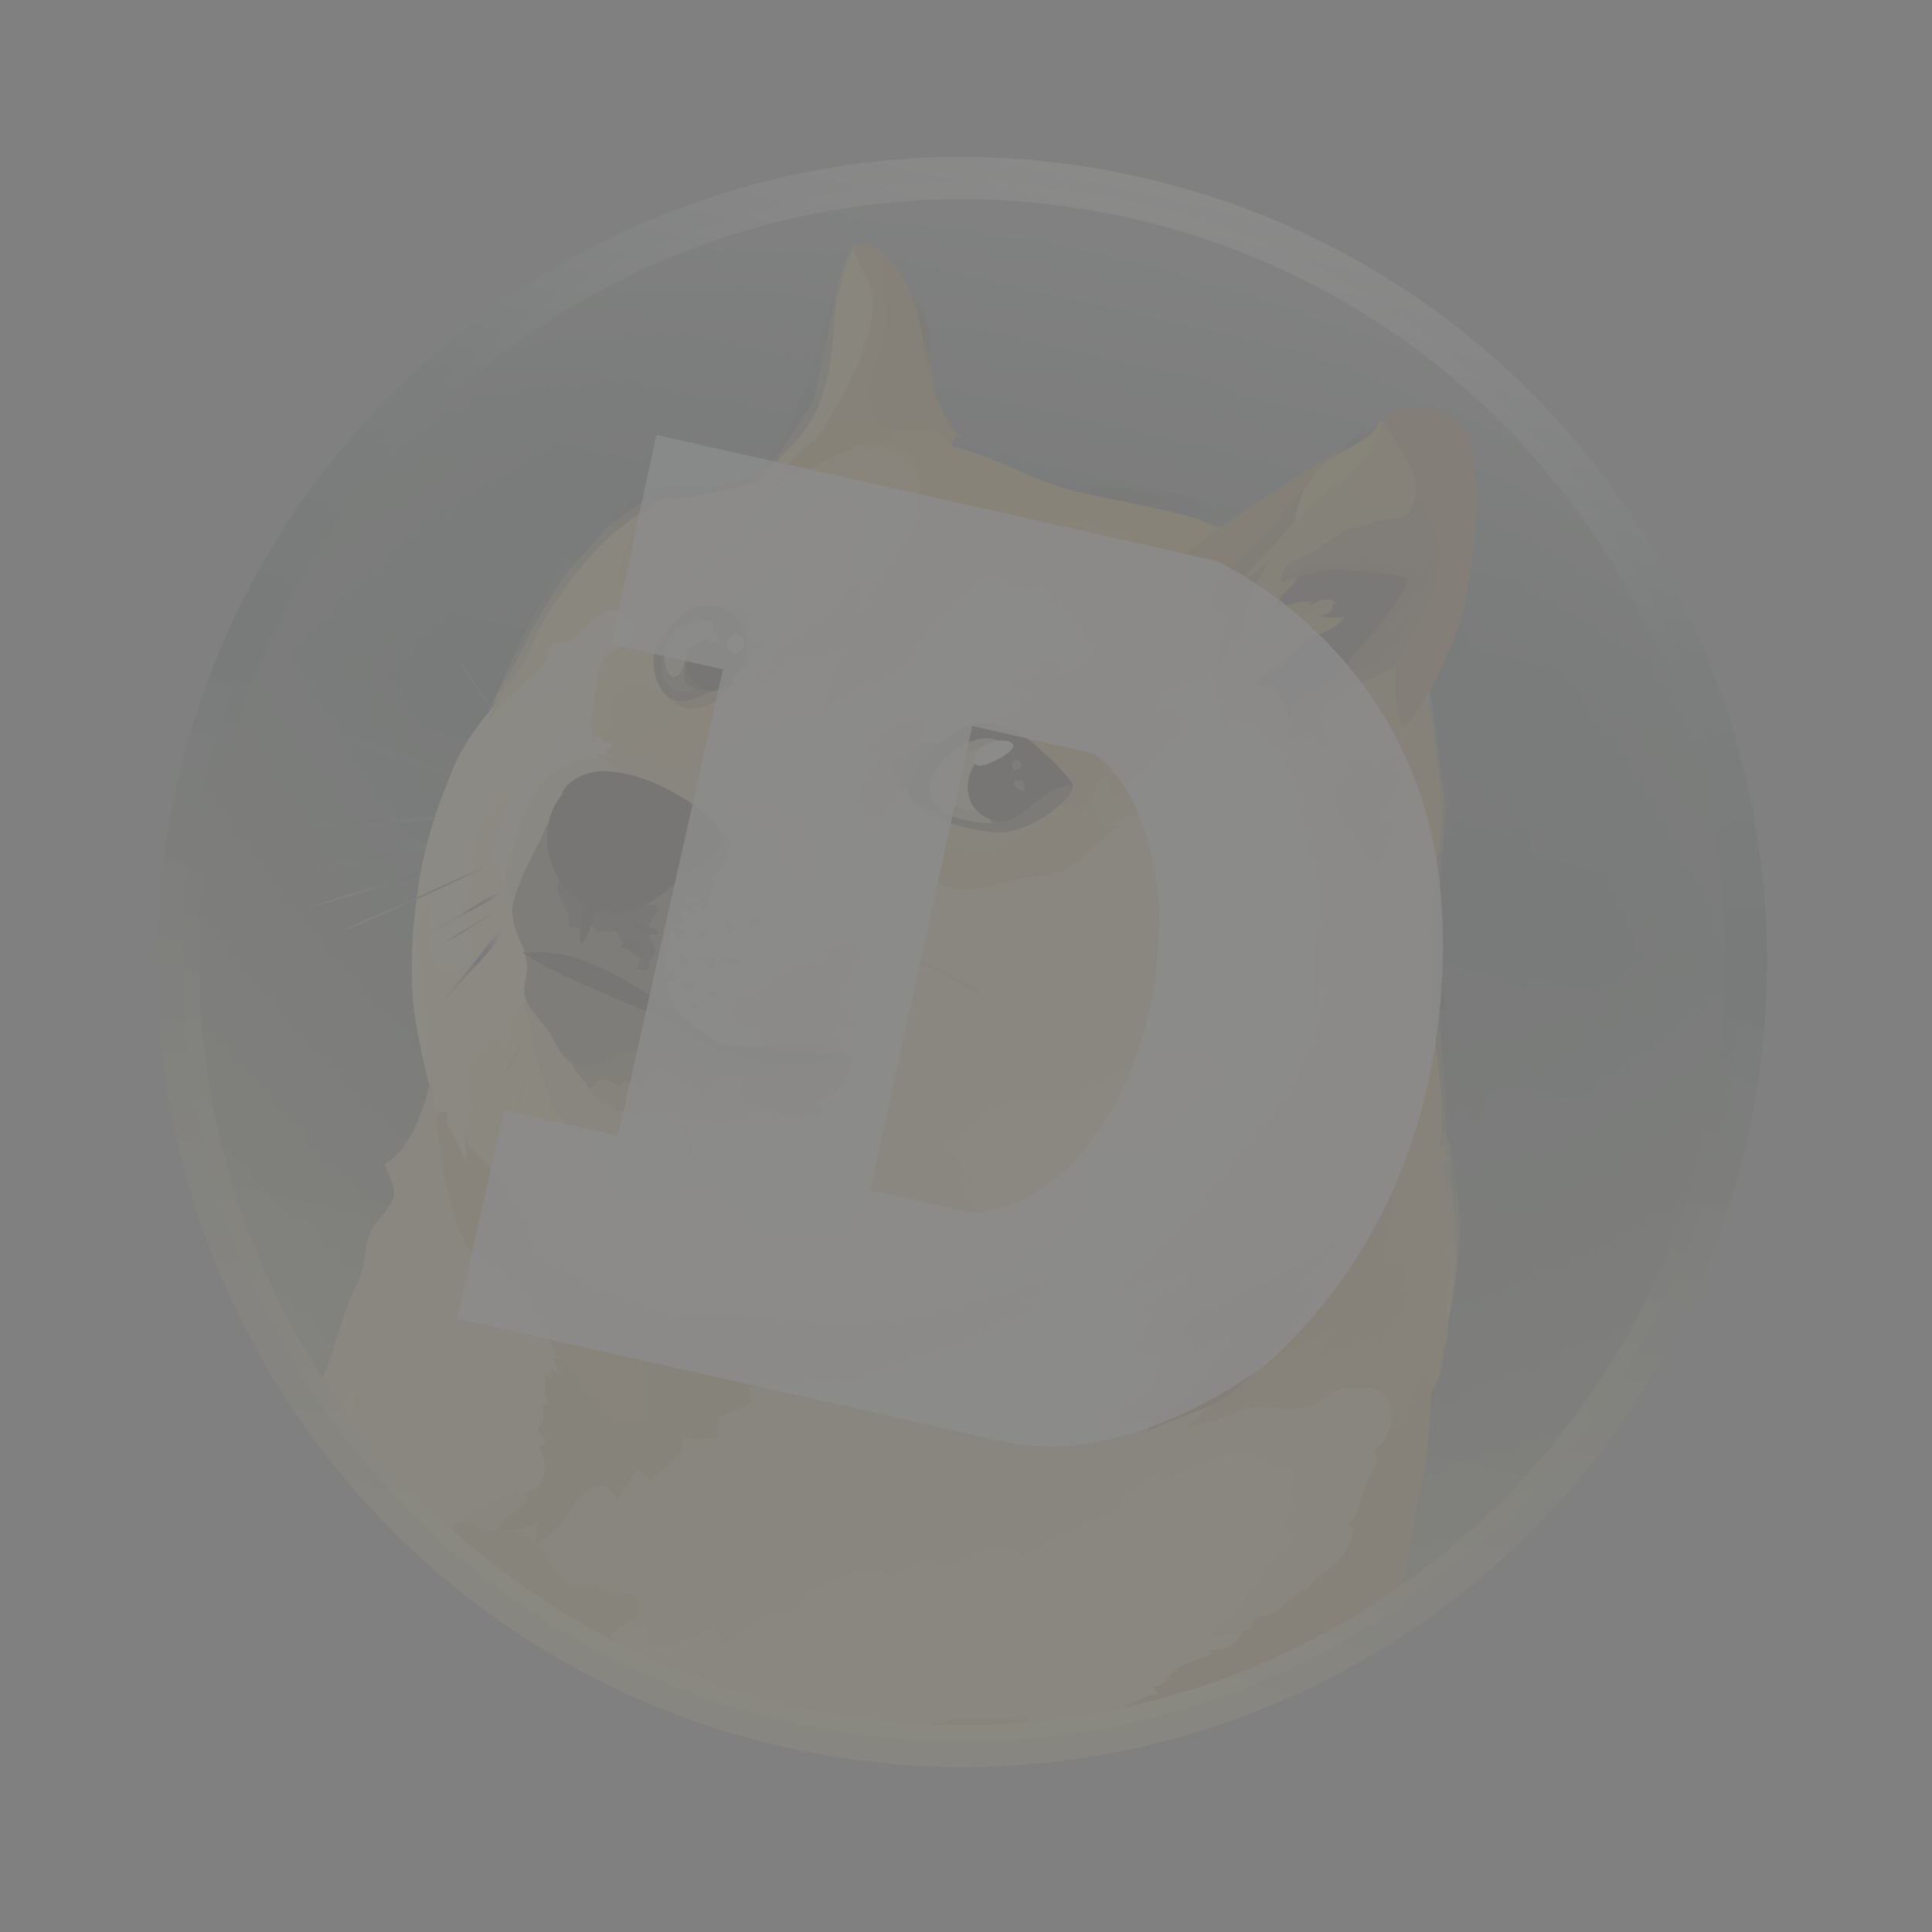 <svg width="149" height="149" viewBox="0 0 149 149" fill="none" xmlns="http://www.w3.org/2000/svg">
<rect x="0" y="0" width="149" height="149" fill="#808080" stroke="none"/>
<g opacity="0.1" clip-path="url(#clip0_306_192)">
<path d="M60.559 134.752C94.004 142.283 127.222 121.274 134.752 87.829C142.283 54.383 121.274 21.166 87.829 13.635C54.383 6.105 21.165 27.113 13.635 60.559C6.105 94.004 27.113 127.222 60.559 134.752Z" fill="url(#paint0_linear_306_192)" style="mix-blend-mode:soft-light"/>
<path d="M60.995 132.812C93.37 140.102 125.523 119.766 132.812 87.392C140.102 55.018 119.766 22.864 87.392 15.575C55.018 8.286 22.864 28.621 15.575 60.995C8.286 93.37 28.621 125.523 60.995 132.812Z" fill="url(#paint1_linear_306_192)" style="mix-blend-mode:soft-light"/>
<path d="M61.273 131.577C92.965 138.713 124.442 118.806 131.577 87.114C138.713 55.422 118.806 23.946 87.114 16.81C55.422 9.674 23.945 29.581 16.81 61.273C9.674 92.966 29.581 124.442 61.273 131.577Z" fill="url(#paint2_radial_306_192)"/>
<path fill-rule="evenodd" clip-rule="evenodd" d="M41.568 60.053C41.296 59.662 41.004 59.267 40.742 58.878C40.479 58.49 40.207 58.099 39.935 57.708L39.133 56.51C39.004 56.306 38.861 56.12 38.732 55.915C38.598 55.73 38.44 55.52 38.307 55.335C37.243 53.747 36.172 52.157 35.127 50.573C36.224 52.148 37.294 53.708 38.387 55.301L38.758 55.89C38.888 56.094 39.031 56.281 39.16 56.485L39.967 57.655C40.239 58.045 40.502 58.434 40.768 58.853C41.034 59.272 41.297 59.662 41.569 60.051L41.568 60.053ZM23.66 55.817C23.66 55.817 28.465 57.434 30.788 58.317C32.942 59.132 39.659 61.766 39.659 61.766L23.66 55.817ZM23.66 55.817C25.015 56.246 26.364 56.703 27.713 57.162C28.403 57.389 29.061 57.62 29.722 57.84L30.734 58.192C31.066 58.318 31.388 58.442 31.72 58.568L35.688 60.151L37.669 60.958C38.318 61.227 38.966 61.508 39.645 61.784C38.984 61.563 38.301 61.306 37.646 61.056L35.655 60.299L31.676 58.765C31.344 58.638 31.026 58.494 30.694 58.368L29.682 58.015C29.021 57.794 28.338 57.537 27.68 57.306C26.335 56.829 24.993 56.341 23.66 55.815L23.66 55.817ZM38.881 62.938C38.881 62.938 33.328 63.088 31.44 63.198C29.588 63.286 23.944 63.704 23.944 63.704L38.88 62.938L38.881 62.938Z" fill="url(#paint3_linear_306_192)" style="mix-blend-mode:soft-light"/>
<path fill-rule="evenodd" clip-rule="evenodd" d="M38.88 62.937C37.637 63.018 36.402 63.09 35.149 63.138L31.429 63.288C30.186 63.369 28.951 63.441 27.711 63.522L25.859 63.61C25.243 63.646 24.623 63.66 23.987 63.693C24.608 63.629 25.242 63.563 25.857 63.527L27.727 63.362C28.975 63.261 30.212 63.179 31.456 63.079C32.707 63.052 33.945 63 35.194 62.983C36.385 62.952 37.634 62.936 38.88 62.938L38.88 62.937ZM23.951 67.103C24.577 67.017 31.94 65.412 33.651 65.035C34.508 64.846 36.941 64.554 36.941 64.554L23.951 67.103Z" fill="url(#paint4_linear_306_192)" style="mix-blend-mode:soft-light"/>
<path fill-rule="evenodd" clip-rule="evenodd" d="M23.951 67.103C24.503 67.024 25.037 66.895 25.578 66.779L27.18 66.43L30.406 65.684C31.479 65.442 32.535 65.145 33.632 64.937C34.19 64.837 34.739 64.775 35.286 64.723L36.116 64.653C36.396 64.644 36.659 64.621 36.94 64.612C35.867 64.854 34.759 65.017 33.687 65.249C32.61 65.511 31.531 65.68 30.434 65.886L27.181 66.522C26.097 66.701 25.032 66.914 23.95 67.103L23.951 67.103ZM23.986 69.961C23.986 69.961 30.818 67.783 33.151 67.114C34.376 66.751 38.286 65.799 38.286 65.799L23.986 69.961Z" fill="url(#paint5_linear_306_192)" style="mix-blend-mode:soft-light"/>
<path fill-rule="evenodd" clip-rule="evenodd" d="M23.986 69.963C25.146 69.565 26.328 69.162 27.512 68.749L29.275 68.157C29.874 67.963 30.45 67.784 31.06 67.592C31.66 67.397 32.24 67.198 32.845 67.026C33.137 66.925 33.437 66.848 33.741 66.795L34.657 66.569C35.864 66.285 37.073 65.99 38.323 65.788C37.136 66.211 35.942 66.529 34.745 66.866C34.149 67.041 33.55 67.184 32.955 67.359C32.36 67.534 31.779 67.733 31.176 67.896C30.576 68.09 30.001 68.269 29.398 68.432L27.604 68.945L23.988 69.963L23.986 69.963ZM38.064 66.563C38.064 66.563 33.662 68.599 32.24 69.246C30.817 69.894 26.658 71.676 26.658 71.676L38.064 66.563Z" fill="url(#paint6_linear_306_192)" style="mix-blend-mode:soft-light"/>
<path fill-rule="evenodd" clip-rule="evenodd" d="M54.371 94.647L53.269 90.579L55.41 86.283L64.069 85L62.245 77.28L65.503 70.631L70.065 65.048L80.13 65.708L88.806 60.506L103.968 65.145L103.283 82.318L92.777 101.77L87.035 111.772L73.456 109.25L68.18 103.512L61.548 98.805L54.371 94.647Z" fill="#E2CC85"/>
<path fill-rule="evenodd" clip-rule="evenodd" d="M78.014 99.846C78.014 99.846 75.96 100.28 72.828 99.368C72.186 97.927 65.879 95.899 65.879 95.899C65.879 95.899 65.131 95.473 63.577 95.741C62.016 96.001 60.68 95.624 59.345 95.653C58.01 95.682 57.126 93.753 56.234 93.192C55.347 92.611 54.258 91.45 54.258 91.45L51.605 90.574L46.675 87.045L39.962 76.473L36.781 79.626L35.029 84.019L36.43 90.008L42.031 98.012L54.984 104.594L63.667 104.028L74.838 102.013L78.014 99.846L78.014 99.846Z" fill="#F1D789"/>
<path fill-rule="evenodd" clip-rule="evenodd" d="M36.066 58.381L38.999 53.493L41.845 50.55L48.663 51.498L45.334 56.906L37.498 65.602L37.819 75.013L33.24 76.144L32.413 73.919L32.395 69.241L33.452 64.228L36.066 58.381Z" fill="#F4ECB4"/>
<path fill-rule="evenodd" clip-rule="evenodd" d="M36.792 90.184L35.912 88.102C35.912 88.102 35.761 87.172 36.125 86.471C36.489 85.761 36.472 85.705 36.438 85.399C36.405 85.093 35.802 83.927 36.041 83.096C36.281 82.254 36.228 81.943 37.007 81.409C37.811 80.9 37.871 79.719 37.871 79.719L38.605 80.44L38.865 80.19C38.865 80.19 39.123 80.505 39.037 80.888C39.224 80.374 39.492 77.86 40.264 77.448C41.036 77.035 41.468 80.467 41.468 80.467L41.8 75.703L41.05 70.572L38.797 65.534L39.673 60.738L39.766 60.326C39.766 60.326 37.774 62.267 36.958 63.97C36.386 65.138 36.754 66.796 36.208 68.537C35.693 70.275 35.577 70.104 35.85 70.9C36.124 71.696 36.849 73.369 36.204 74.315C35.641 75.126 34.547 74.221 34.547 74.221C34.547 74.221 34.139 74.89 33.746 75.08C33.725 74.623 33.66 74.319 33.484 74.003C33.427 74.165 33.328 74.38 33.328 74.38C33.328 74.38 33.264 73.655 33.24 72.754C33.203 71.551 33.227 69.981 33.123 69.114C32.902 69.548 32.293 70.883 32.293 70.883L31.974 73.076L32.111 76.216L32.45 78.329L32.67 80.87L32.967 82.611L33.223 83.945L33.068 86.783L34.763 89.635L35.829 90.432L36.79 90.184L36.792 90.184Z" fill="#F3E19D"/>
<path fill-rule="evenodd" clip-rule="evenodd" d="M38.203 54.332C38.203 54.332 35.994 56.685 34.918 59.317C33.843 61.948 32.78 64.746 32.232 68.534C31.681 72.354 31.721 74.782 31.802 76.53C31.961 79.439 33.113 83.693 33.113 83.693L33.214 83.561C33.021 82.846 32.903 82.112 32.863 81.371C32.832 80.273 33.012 79.017 32.893 78.403C32.803 77.796 32.548 77.234 32.527 76.508C32.508 75.814 32.715 74.77 32.377 73.881C32.232 73.518 32.153 72.635 32.26 71.795C32.44 70.538 32.898 69.189 33.036 68.026C33.246 66.087 33.389 64.77 33.807 63.824C34.226 62.878 35.879 60.296 37.009 58.203C37.743 56.865 37.769 55.604 38.803 54.529C39.836 53.465 40.542 52.481 40.878 51.764C41.226 51.121 38.2 54.332 38.2 54.332L38.203 54.332Z" fill="#F2E8B0"/>
<path fill-rule="evenodd" clip-rule="evenodd" d="M46.023 54.95C46.023 54.95 45.144 55.01 44.655 55.353C44.17 55.676 43.927 55.981 43.241 56.558C42.555 57.135 42.398 57.696 41.77 58.471C41.147 59.227 39.907 60.296 39.686 60.73C39.464 61.164 38.783 63.276 38.309 64.24C37.864 65.211 38.042 66.569 38.042 66.569L38.627 66.576C38.627 66.576 38.463 67.302 38.912 67.918C39.362 68.524 39.934 66.439 39.934 66.439L43.608 59.863L47.234 58.435L47.965 56.788L46.021 54.95L46.023 54.95Z" fill="#F5EEC0"/>
<path fill-rule="evenodd" clip-rule="evenodd" d="M46.831 58.489C46.831 58.489 45.33 58.253 44.486 58.62C44.143 58.769 43.986 58.919 43.613 59.113C42.927 59.463 42.239 59.771 41.814 60.337C41.359 60.892 40.802 61.766 40.163 63.506C39.895 64.239 39.738 64.934 39.533 65.527C39.249 66.328 38.955 66.951 38.93 67.427C38.816 68.39 39.676 69.099 39.53 70.188L41.768 69.621L45.339 62.59L49.924 60.975L48.224 57.915L46.83 58.484L46.831 58.489Z" fill="#E6DB9D"/>
<path fill-rule="evenodd" clip-rule="evenodd" d="M24.927 106.32C24.952 106.248 24.977 106.177 25.002 106.103C25.863 103.65 26.342 101.752 26.826 100.604C27.521 98.98 27.879 98.398 27.973 97.753C28.134 96.719 28.223 95.956 28.498 95.194C28.878 94.188 30.176 93.183 30.339 92.324C30.471 91.643 30.227 91.126 30.026 90.648C29.825 90.17 29.667 89.774 29.667 89.774C29.667 89.774 31.987 88.845 33.221 83.274C33.259 83.295 33.295 83.321 33.327 83.35L33.684 86.385L34.175 87.36L35.681 92.785L38.293 96.782L42.483 101.215L44.821 105.282L43.111 114.339L37.882 118.68L36.949 119.731C32.278 115.902 28.224 111.379 24.926 106.319L24.927 106.32Z" fill="#E5CB7A"/>
<path fill-rule="evenodd" clip-rule="evenodd" d="M35.353 117.7C35.353 117.7 35.673 116.599 36.758 116.081C36.85 116.359 36.895 116.616 36.826 116.785C37.059 116.53 38.648 114.911 41.395 115.014C44.139 115.127 45.208 113.35 45.208 113.35L51.948 109.524L59.673 105.076L68.069 104.093L71.906 104.02C71.906 104.02 71.915 104.3 71.645 104.857C72.332 104.961 73.909 104.956 75.59 104.757C76.273 104.654 76.883 104.688 77.124 105.082C77.487 105.617 77.326 106.651 77.219 107.265C78.01 107.268 79.046 106.74 79.729 106.966C80.82 107.335 81.514 108.871 82.651 109.127C84.15 109.465 85.033 108.696 86.246 108.206C86.97 107.917 87.992 107.582 88.584 107.333C90 106.714 103.741 105.679 103.741 105.679L108.182 106.988L107.818 111.992L104.581 124.559C104.523 124.595 104.464 124.632 104.406 124.667L81.501 130.756L52.111 128.715C45.981 126.242 40.316 122.747 35.355 118.379L35.356 117.7L35.353 117.7Z" fill="#D8C173"/>
<path fill-rule="evenodd" clip-rule="evenodd" d="M26.287 108.318C26.881 107.564 27.403 106.94 27.524 106.702C27.459 107.222 27.3 108.36 27.219 109.589C26.903 109.169 26.593 108.745 26.287 108.317L26.287 108.318Z" fill="#F1D789"/>
<path fill-rule="evenodd" clip-rule="evenodd" d="M44.358 124.899L48.263 124.705L48.554 124.873C48.554 124.873 48.698 125.009 48.623 125.342C49.143 125.181 49.525 125.318 49.848 125.206C49.924 125.552 49.837 126.624 50.456 126.897C51.098 127.197 51.923 126.919 52.784 126.526C53.639 126.111 54.628 125.572 55.318 125.418C55.453 125.891 55.558 126.372 55.633 126.858C56.604 126.387 58.635 124.044 60.662 124.551C61.564 123.292 62.816 122.325 64.262 121.769C66.442 120.911 67.65 121.08 69.103 121.531C69.863 120.9 70.733 120.415 71.67 120.101C71.892 120.254 72.476 120.818 73.407 120.616C74.348 120.416 75.65 119.113 76.958 119.202C77.661 119.262 78.321 119.563 78.826 120.055C78.826 120.055 83.331 117.228 86.145 116.585C86.113 116.269 86.166 115.118 89.696 113.339C89.83 113.523 89.62 113.908 89.732 113.957C89.781 113.968 90.578 113.819 91.657 113.32C92.985 112.724 94.548 112.138 95.426 112.079C97.08 111.967 98.513 113.278 98.513 113.278C98.675 113.211 98.847 113.173 99.022 113.166C99.429 113.186 99.724 113.2 99.957 113.173C99.823 113.678 99.911 114.614 99.476 115.309C99.744 115.551 100.038 115.762 100.352 115.939C100.105 116.264 99.534 117.103 98.828 117.408C99.282 117.767 99.286 118.067 99.956 118.476C99.57 118.821 98.929 119.419 98.618 119.804C98.298 120.216 97.093 121.952 96.587 122.599C96.061 123.243 95.272 124.466 94.976 124.68C94.68 124.894 93.573 125.836 92.791 126.246C93.421 126.162 95.962 125.972 97.033 125.925C96.633 126.298 94.602 128.214 92.649 130.057C84.695 132.679 76.273 133.577 67.945 132.689C59.617 131.801 51.574 129.148 44.352 124.908L44.358 124.899Z" fill="#E0CD81"/>
<path fill-rule="evenodd" clip-rule="evenodd" d="M47.133 58.279C47.133 58.279 46.281 58.087 46.088 58.167C45.895 58.247 46.859 58.722 47.146 58.91C47.433 59.098 47.988 59.789 48.067 60.26C48.141 60.709 53.558 64.451 53.558 64.451L57.82 65.184L59.725 63.504L57.507 60.462L60.731 55.185L58.071 55.019L51.069 57.31L47.705 57.799L47.133 58.279Z" fill="#DFC57C"/>
<path fill-rule="evenodd" clip-rule="evenodd" d="M55.961 62.254C56 62.366 56.067 62.466 56.157 62.544C56.247 62.622 56.355 62.675 56.472 62.698C57.344 62.894 58.098 63.291 58.332 63.806C58.732 64.638 59.773 67.24 59.773 67.24L63.177 69.407L64.398 65.099L60.984 61.376L55.997 62.034L55.948 62.25L55.959 62.252L55.961 62.254Z" fill="#E5CC7C"/>
<path fill-rule="evenodd" clip-rule="evenodd" d="M54.87 63.707C54.87 63.707 55.535 63.908 56.458 63.786C57.382 63.664 58.935 63.304 59.483 63.706C60.253 64.26 59.821 65.357 60.513 66.584C60.93 67.337 61.954 67.547 62.38 68.354C62.805 69.16 64.865 69.294 64.865 69.294L64.703 73.534L60.802 76.733L58.726 81.331L54.632 80.409L51.226 78.083L50.387 73.211L52.323 68.911L54.87 63.707Z" fill="#D2C281"/>
<path fill-rule="evenodd" clip-rule="evenodd" d="M62.746 65.686C62.84 65.74 62.942 65.78 63.048 65.805C62.908 65.877 62.614 66.037 62.587 66.618C62.559 67.198 62.714 67.974 62.352 68.346C62.511 68.624 62.607 68.934 62.632 69.253C62.69 69.771 62.64 70.223 63.712 70.537C63.533 70.598 63.363 70.68 63.204 70.783C63.204 70.783 63.81 71.609 64.056 72.302C64.451 72.373 65.563 72.284 65.563 72.284L65.745 72.48L66.25 72.39C66.25 72.39 65.856 72.126 66.406 71.148C66.907 70.294 67.161 70.402 67.199 70.339C67.237 70.275 67.648 69.349 67.737 68.957C67.998 68.481 68.464 66.959 68.464 66.959L68.921 63.469L67.398 62.003L66.275 60.296L64.349 62.539L63.258 63.227L62.694 65.416L62.746 65.686Z" fill="#E2C270"/>
<path fill-rule="evenodd" clip-rule="evenodd" d="M67.632 63.78C67.632 63.78 67.745 64.742 67.709 65.454C67.78 65.33 67.835 65.197 67.87 65.058C67.87 65.058 67.81 66.466 67.733 67.036C67.835 67.038 67.938 67.03 67.938 67.133C67.938 67.235 67.916 68.374 67.728 68.97C68.287 68.388 68.979 67.951 69.744 67.694C70.191 67.537 70.711 67.377 71.197 67.465C71.955 67.615 72.391 68.239 73.293 68.442C75.468 68.931 77.798 67.778 79.358 67.615C80.508 67.492 81.488 67.435 82.267 66.992C82.641 66.799 83.332 66.337 84.037 65.579C84.976 64.568 85.909 63.715 86.644 63.746C86.311 63.733 85.981 63.683 85.659 63.597C85.659 63.597 85.924 63.43 86.355 63.218C86.787 63.006 87.307 62.743 87.933 62.884C89.051 63.135 89.572 63.427 90.199 63.568C90.83 63.69 91.226 63.625 91.226 63.625C91.226 63.625 91.779 64.234 93.258 64.567C94.734 64.919 95.695 65.269 96.454 65.513C97.213 65.756 99.873 66.056 100.613 66.246C101.094 66.374 101.544 66.597 101.937 66.904L101.107 59.387L94.179 49.907L88.226 52.386L78.549 58.506L70.268 59.617L68.267 61.05L67.652 63.784L67.632 63.78Z" fill="#CCB360"/>
<path fill-rule="evenodd" clip-rule="evenodd" d="M85.681 63.642C85.681 63.642 85.946 63.476 86.374 63.264C86.802 63.051 87.326 62.788 87.952 62.929C89.069 63.18 89.59 63.473 90.218 63.614C90.849 63.736 91.245 63.67 91.245 63.67C91.245 63.67 91.799 64.278 93.277 64.611C94.753 64.963 95.714 65.314 96.473 65.556C97.232 65.799 99.892 66.1 100.632 66.289C101.113 66.417 101.564 66.641 101.956 66.948L101.576 63.557L100.853 60.872L98.136 56.111C98.136 56.111 94.382 52.589 94.353 52.562C94.338 52.538 92.947 51.813 92.947 51.813L88.493 53.301L82.865 61.702L82.36 63.625L84.417 65.231C85.213 64.392 86.025 63.761 86.645 63.797C86.093 63.734 85.681 63.642 85.681 63.642L85.681 63.642Z" fill="#D5B457"/>
<path fill-rule="evenodd" clip-rule="evenodd" d="M85.484 64.288C85.137 64.231 84.869 64.098 84.845 63.836C84.737 62.947 84.528 62.776 84.282 62.721C84.036 62.665 83.585 63.12 83.377 63.124C83.169 63.128 83.083 62.419 83.083 62.419L82.889 62.273C82.889 62.273 81.439 62.811 80.33 63.581C79.22 64.35 77.389 65.668 76.666 65.813C75.944 65.959 73.667 65.55 72.859 65.543C72.05 65.536 71.069 65.902 70.922 66.003C70.776 66.104 71.207 66.344 71.246 66.487C71.288 66.62 70.476 66.386 70.379 66.496C70.309 66.583 70.425 67.195 70.481 67.507C70.715 67.45 70.959 67.445 71.195 67.492C71.953 67.643 72.39 68.266 73.291 68.469C75.467 68.959 77.796 67.805 79.356 67.641C80.506 67.519 81.487 67.462 82.266 67.02C82.639 66.826 83.33 66.363 84.036 65.606C84.543 65.092 85.031 64.615 85.487 64.286L85.484 64.288Z" fill="#D2B257"/>
<path fill-rule="evenodd" clip-rule="evenodd" d="M43.365 105.76C43.365 105.76 43.335 104.99 41.961 102.715C41.57 102.071 41.356 101.561 41.084 101.169C40.412 100.173 39.961 99.845 39.457 99.248C38.347 97.958 36.897 97.632 36.054 96.165C35.211 94.698 34.432 92.084 34.061 89.508C33.704 86.936 33.628 86.126 33.644 86.057C33.659 85.989 34.008 85.584 34.306 85.723C34.604 85.862 34.467 86.469 34.513 86.634C34.615 86.909 34.741 87.175 34.89 87.429C35.231 88.062 35.745 88.843 35.866 89.862C35.978 89.043 35.904 88.09 35.904 88.09C35.904 88.09 37.384 89.566 38.598 91.033C39.822 92.503 40.341 93.032 40.61 93.854C40.879 94.676 41.466 96.817 41.828 97.485C42.19 98.154 48.398 101.765 48.398 101.765L51.043 104.851L51.843 108.665L50.171 110.325L47.685 110.301L44.222 107.709L43.366 105.759L43.365 105.76Z" fill="#D2B159"/>
<path fill-rule="evenodd" clip-rule="evenodd" d="M37.493 91.917C37.493 91.917 38.007 93.382 39.694 95.038C41.217 96.504 43.791 98.103 46.151 99.241C47.504 99.906 48.875 100.493 50.154 100.802C53.602 101.629 56.206 101.176 59.229 101.517C60.864 101.71 62.852 102.024 64.998 102.001C67.756 101.963 69.463 101.606 71.794 101.088C73.481 100.727 75.002 100.513 76.29 100.093C78.099 99.512 79.501 98.726 80.924 98.717C80.654 99.14 80.293 99.924 78.768 100.476C79.478 100.615 80.459 100.785 80.459 100.785C80.459 100.785 79.393 101.131 77.454 102.013C76.26 102.559 74.613 103.566 73.035 104.127C72.017 104.485 70.954 104.677 70.242 104.868C68.5 105.371 67.778 105.662 66.524 106.474C66.891 106.536 66.916 106.562 66.916 106.562C66.916 106.562 65.595 106.44 64.564 106.722C64.37 106.679 64.05 106.535 63.424 106.569C62.931 106.612 62.248 106.809 61.582 106.844C60.63 106.908 60.363 106.724 60.363 106.724L60.444 107.051C60.444 107.051 59.285 106.769 58.889 106.721C58.953 106.756 58.927 106.781 58.927 106.781C58.856 106.777 58.785 106.786 58.718 106.806C58.504 106.885 58.279 106.928 58.051 106.934C57.929 106.927 57.831 106.904 57.677 106.901C57.7 107.03 57.934 107.773 58.023 108.201C57.854 108.266 55.274 109.435 55.274 109.435C55.318 109.558 55.348 109.686 55.363 109.816C55.383 110.046 55.342 110.367 55.378 110.529C55.478 110.86 55.565 110.931 55.565 110.931C55.565 110.931 55.29 110.921 54.802 110.935C54.388 110.945 53.87 111.003 53.17 110.948C52.956 110.928 52.743 110.897 52.532 110.856C52.581 111.094 52.827 112.014 51.819 112.785C50.811 113.557 50.535 113.64 50.154 114.192C50.051 114.071 49.939 113.959 49.817 113.858C49.579 113.681 49.256 113.424 49.182 113.159C49.037 113.457 48.869 113.742 48.68 114.014C48.288 114.615 47.779 115.181 47.601 115.655C47.402 115.302 47.043 114.613 46.34 114.579C45.637 114.544 44.891 115.344 44.714 115.582C44.751 115.415 44.662 115.262 44.589 115.451C44.521 115.662 43.641 117.831 41.154 119.187C41.238 118.722 41.467 117.702 41.493 117.359C41.256 117.509 40.954 117.742 39.406 118.032C37.888 118.328 37.97 118.985 37.97 118.985C37.97 118.985 38.07 117.989 39.045 117.136C40.029 116.288 40.597 115.911 40.615 115.833C40.621 115.75 40.604 115.668 40.565 115.595C40.489 115.474 40.32 115.313 40.338 115.235C40.466 115.213 41.758 114.916 41.95 113.744C42.115 112.691 41.796 112.052 41.568 111.6C41.531 111.54 42.122 111.292 42.079 111.159C42.046 111.079 41.523 110.477 41.499 110.214C41.551 110.072 41.616 109.935 41.694 109.805C41.812 109.605 41.894 109.469 41.907 109.318C41.913 109.062 41.801 108.326 41.738 108.24C41.802 108.274 42.296 108.365 42.296 108.365C42.296 108.365 42.046 107.65 42.043 107.341C42.04 107.031 42.068 106.224 42.023 106.059C42.185 106.116 42.59 106.238 42.601 106.189C42.654 106.047 42.327 105.716 42.538 105.564C42.651 105.61 42.855 105.759 43.008 106.082C42.961 105.742 42.902 105.091 42.545 104.753C42.754 104.728 43.453 104.699 43.954 105.173C44.455 105.646 44.544 106.17 44.544 106.17C44.544 106.17 44.827 106.512 45.268 107.024C45.768 107.64 46.388 108.497 47.514 109.258C47.746 109.465 48.421 109.618 48.934 109.63C49.159 109.627 49.382 109.59 49.596 109.522C49.673 109.497 49.753 109.48 49.834 109.472C49.776 109.237 49.701 109.006 49.608 108.783C49.775 108.82 49.966 108.884 49.966 108.884C49.966 108.884 50.143 108.646 49.729 108.016C49.873 107.925 50.038 107.882 50.082 107.684C49.92 107.627 49.681 107.316 49.635 107.202C49.748 107.156 49.946 106.964 50.128 106.933C50.007 106.782 49.755 106.21 49.599 106.124C49.772 106.101 49.942 106.063 50.109 106.012C50.109 106.012 49.334 105.611 49.109 105.375C48.888 105.122 48.572 104.698 48.359 104.547C48.136 104.394 47.716 104.248 47.584 104.012C47.739 104.099 48.014 104.109 48.211 104.153C48.357 104.186 48.422 104.221 48.471 104.232C48.467 104.159 48.5 104.012 48.893 104.05C49.083 104.063 49.274 104.047 49.46 104.002C49.46 104.002 49.101 103.901 48.777 103.416C48.453 102.931 48.181 102.541 47.957 102.439C47.724 102.335 47.215 102.447 46.935 102.363C46.554 102.226 46.431 101.992 46.431 101.992C46.431 101.992 45.102 101.816 42.608 99.402C40.453 97.31 39.67 95.713 39.67 95.713C39.455 95.576 39.253 95.42 39.065 95.247C38.235 94.546 37.16 93.233 37.5 91.909L37.493 91.917Z" fill="#C2A44D"/>
<path fill-rule="evenodd" clip-rule="evenodd" d="M86.786 41.22C86.996 41.344 87.167 41.526 87.279 41.743C87.621 42.375 87.689 43.441 86.401 44.273C86.779 44.513 86.938 44.598 87.308 44.632C86.849 44.982 85.818 45.717 85.588 46.51C85.391 47.155 85.759 47.444 85.759 47.444C85.759 47.444 84.968 48.028 84.666 49.234C85.037 48.967 85.431 48.732 85.842 48.531C86.698 48.117 87.845 47.685 88.614 47.426C88.566 47.596 88.55 47.774 88.568 47.95C88.568 47.95 90.065 47.196 91.023 47.897C91.455 48.22 91.087 48.847 91.087 48.847C91.087 48.847 91.799 48.751 92.156 49.315C92.513 49.879 92.896 51.214 93.126 51.749C93.225 51.998 93.514 52.496 93.762 53.221C94.096 54.233 94.331 55.275 94.463 56.333C94.597 55.828 94.903 55.063 96.241 55.889C97.576 56.725 98.982 58.164 99.89 60.579C100.798 62.994 100.605 65.446 101.097 66.507C101.606 67.538 102.005 69.152 101.917 69.771C101.83 70.389 101.124 72.289 101.38 77.917C102.162 76.364 103.613 72.849 103.613 72.849L104.682 69.703L107.32 59.815L98.851 48.816L92.039 41.074L86.623 40.389L86.786 41.219L86.786 41.22Z" fill="#CAA13E"/>
<path fill-rule="evenodd" clip-rule="evenodd" d="M102.797 60.423C102.797 60.423 102.868 59.421 100.79 57.222C98.706 55.044 96.795 54.614 95.343 52.835C94.235 51.442 93.387 48.626 92.653 47.596C91.945 46.582 92.328 44.197 92.328 44.197L95.903 42.355L101.833 36.895L106.553 33.583L107.798 36.51L109.651 40.036L109.715 46.29L108.268 55.097L102.793 60.422L102.797 60.423Z" fill="#B59544"/>
<path fill-rule="evenodd" clip-rule="evenodd" d="M103.48 71.523C103.851 70.222 103.985 68.864 103.877 67.515C103.683 65.361 103.075 61.476 102.72 59.993C102.789 58.453 103.011 58.38 103.333 58.277C103.655 58.175 104.86 57.807 105.926 55.803C106.992 53.8 108.824 54.139 108.824 54.139L110.126 53.568L110.866 58.192L111.483 62.357L111.284 65.391L111.064 67.967L109.071 73.068L104.296 75.761L103.479 71.523L103.48 71.523Z" fill="#C89D3A"/>
<path fill-rule="evenodd" clip-rule="evenodd" d="M34.85 117.927L34.874 117.819C34.968 117.786 35.056 117.737 35.133 117.673C35.223 117.591 35.3 117.484 35.355 117.466C35.464 117.439 35.957 117.398 36.191 117.5C36.426 117.601 37.013 118.014 37.36 118.072C38.07 118.211 39.014 117.857 40.263 118.396C42.141 119.2 42.301 120.636 43.268 121.646C43.924 122.351 44.78 122.296 44.897 122.322L45.161 122.381C45.21 122.393 45.666 122.063 45.857 122.127C46.245 122.235 46.211 122.567 46.451 122.641C47.014 122.84 48.213 122.729 48.739 123.002C48.893 123.092 49.023 123.217 49.118 123.367C49.213 123.517 49.271 123.689 49.285 123.866C49.322 124.255 49.12 124.693 48.776 124.894C48.043 125.315 47.346 125.715 47.124 126.151C47.248 126.299 47.364 126.453 47.472 126.612C42.902 124.285 38.657 121.367 34.848 117.933L34.85 117.927Z" fill="#CEB052"/>
<path fill-rule="evenodd" clip-rule="evenodd" d="M91.438 110.097C91.438 110.097 93.425 108.403 94.182 107.513C94.945 106.591 95.708 92.917 95.708 92.917L103.404 79.402L104.35 74.652C104.35 74.652 105.547 70.34 106.483 68.564C106.846 69.788 108.441 71.527 108.696 72.316C109.19 71.026 110.482 68.362 111.059 65.342C111.296 65.981 110.904 71.793 110.904 71.793L110.924 75.772L111.156 80.046L111.465 84.573L111.56 87.673L111.832 88.476L111.917 89.792L111.96 91.202L112.246 94.551L112.249 97.249L111.662 102.007C111.681 102.386 111.672 102.766 111.632 103.144C111.537 103.658 111.383 103.932 111.363 104.02C111.343 104.109 111.278 105.175 111.035 105.934C110.763 106.687 110.626 107.293 109.893 107.713C109.16 108.132 108.03 111.37 108.03 111.37L107.105 110.401C107.105 110.401 107.544 109.459 107.237 108.443C106.93 107.427 105.983 107.018 105.391 107.039C104.806 107.031 103.65 106.955 103.216 107.187C102.803 107.424 101.742 108.204 100.868 108.471C99.768 108.834 98.179 108.525 97.293 108.531C96.396 108.532 95.325 108.902 94.183 109.354C93.293 109.682 92.376 109.93 91.442 110.094L91.438 110.097Z" fill="#CCA847"/>
<path fill-rule="evenodd" clip-rule="evenodd" d="M86.617 131.508C86.617 131.508 86.672 131.564 86.781 131.661C94.478 129.967 101.756 126.748 108.188 122.194C108.578 120.198 108.963 118.149 109.053 117.378C109.246 115.743 109.73 114.143 109.893 113.191C110.055 112.24 110.389 108.289 110.367 107.244C110.325 106.195 109.925 105.59 109.848 105.572C109.775 105.577 108.948 107.326 108.844 107.789C108.739 108.252 108.39 109.345 108.326 109.63C108.262 109.594 108.272 109.414 108.288 109.343C108.135 109.565 107.92 109.97 107.86 110.009C107.8 110.047 108.021 109.612 107.975 109.499C107.928 109.385 107.792 109.406 107.874 109.167C107.918 109.025 107.974 108.886 108.04 108.752C108.04 108.752 107.649 109.117 107.187 110.166C106.726 111.205 106.719 111.235 106.619 111.315C106.524 111.417 106.044 111.721 105.991 111.863C105.912 112.123 106.234 112.474 106.231 112.627C106.195 112.877 105.576 113.932 105.334 114.461C105.091 114.991 104.895 116.092 104.643 116.622C104.431 117.11 104.269 117.382 103.885 117.522C104.119 117.626 104.339 117.748 104.339 117.748C104.339 117.748 104.355 119.275 103.205 120.314C102.795 120.674 102.672 120.853 102.251 121.17C101.431 121.747 100.735 122.458 100.565 122.983C100.567 122.817 100.58 122.651 100.605 122.487C100.605 122.487 99.319 123.444 98.735 124.023C97.981 124.769 97.217 124.546 96.951 124.713C96.685 124.879 96.55 125.26 96.55 125.59C96.345 125.595 95.965 125.582 95.55 126.281C95.344 126.646 94.964 126.964 94.444 127.124C93.924 127.284 93.348 127.237 93.048 127.242C93.277 127.365 93.376 127.387 93.475 127.492C93.274 127.704 92.511 127.934 91.646 128.254C90.788 128.545 90.273 129.139 89.988 129.538C89.701 129.906 89.356 130.107 88.884 130.052C89.051 130.213 89.276 130.552 89.403 130.673C89.176 130.674 88.811 130.591 88.032 131.003C87.218 131.417 86.945 131.531 86.62 131.509L86.617 131.508Z" fill="#C39D3C"/>
<path fill-rule="evenodd" clip-rule="evenodd" d="M71.96 132.979C72.394 132.8 72.849 132.676 73.314 132.61C74.979 132.347 76.622 132.593 77.303 132.541C77.955 132.484 78.495 132.325 79.282 132.348C79.224 132.515 79.17 132.673 79.118 132.821C76.736 133.02 74.344 133.072 71.956 132.978L71.96 132.979Z" fill="#D2BA6B"/>
<path fill-rule="evenodd" clip-rule="evenodd" d="M109.201 99.126C109.201 99.126 108.506 100.75 107.706 101.693C106.907 102.636 105.97 103.979 105.97 103.979C106.049 103.646 106.163 103.323 106.31 103.015C105.512 103.268 103.574 103.872 102.989 104.203C102.436 104.511 101.498 105.062 101.225 105.361C101.99 104.112 102.743 103.005 102.948 102.464C102.128 102.815 98.224 104.788 96.106 106.195L89.792 109.314C89.1 109.508 88.399 109.662 87.69 109.776C86.682 109.961 85.519 110.049 84.644 110.182C84.99 109.652 85.448 109.219 86.038 108.838C86.656 108.473 88.558 107.16 88.966 106.443C89.363 105.688 89.52 105.219 89.388 104.478C89.108 104.487 88.494 104.38 88.056 104.405C87.618 104.43 87.078 104.771 87.078 104.771C87.078 104.771 87.795 103.049 88.853 101.506C88.338 101.411 87.433 101.361 87.433 101.361C87.433 101.361 89.107 99.597 91.507 98.644C90.839 98.636 90.173 98.689 89.515 98.802C88.185 99.039 86.683 99.493 85.6 99.682C86.333 99.032 91.512 94.321 95.019 89.632C98.516 84.953 99.684 83.816 100.823 81.138C101.398 79.816 101.787 77.758 102.27 75.945C102.746 74.147 103.338 72.572 103.436 71.451C103.874 72.342 105.669 74.981 104.677 79.751C103.675 84.519 99.986 90.433 96.826 93.355C97.37 93.652 98.832 94.188 100.985 91.848C103.138 89.508 103.288 88.753 104.099 87.761C104.041 88.336 103.977 88.527 103.977 88.527C103.977 88.527 106.847 86.301 108.689 83.101C108.572 84.63 108.915 86.077 107.304 88.566C105.861 90.815 104.561 91.15 104.561 91.15C104.561 91.15 105.161 91.182 106.128 90.865C106.193 91.26 106.071 91.666 106.283 91.867C106.495 92.069 106.773 92.39 106.769 92.636C107.122 92.303 107.646 91.896 107.858 91.553C107.585 92.306 106.753 95.68 106.725 97.486C107.496 97.587 108.281 97.712 109.117 96.469C108.454 97.721 108.273 98.524 108.262 99.716C108.726 99.532 109.198 99.124 109.198 99.124L109.201 99.126Z" fill="#C0993A"/>
<path fill-rule="evenodd" clip-rule="evenodd" d="M95.9 39.38C95.9 39.38 95.076 39.524 93.792 39.235C92.675 38.983 93.085 38.623 91.341 38.23C88.657 37.626 78.93 37.065 77.288 36.672C76.224 36.412 80.79 37.944 80.79 37.944L92.698 40.801L95.142 41.147L96.443 39.533L95.9 39.38Z" fill="url(#paint7_radial_306_192)"/>
<path fill-rule="evenodd" clip-rule="evenodd" d="M59.668 55.758C59.668 55.758 57.876 56.579 57.029 57.326C56.181 58.072 55.706 58.582 54.808 59.142C54.979 59.187 55.157 59.203 55.333 59.188C55.333 59.188 55.289 59.382 55.16 59.407C55.264 59.418 55.365 59.453 55.454 59.508C55.543 59.563 55.618 59.638 55.675 59.726C55.432 59.795 54.712 60.251 55.016 61.051C55.24 61.657 55.955 61.869 55.955 61.869C55.955 61.869 55.68 62.312 56.386 62.419C57.901 62.688 59.725 62.409 60.461 62.749C61.193 63.118 61.617 63.288 61.951 64.362C62.321 65.434 62.794 65.695 62.794 65.695C62.794 65.695 63.334 64.9 63.549 63.579C63.988 62.94 64.312 62.229 64.506 61.478L64.841 57.611L63.25 54.297L60.01 55.246L59.668 55.755L59.668 55.758Z" fill="#E3C571"/>
<path fill-rule="evenodd" clip-rule="evenodd" d="M62.527 55.814C62.527 55.814 62.628 56.372 63.519 56.624C63.372 56.818 63.366 56.847 63.358 57.02C63.34 57.191 63.314 57.442 63.314 57.442C63.424 57.417 63.529 57.371 63.622 57.308C63.623 57.535 63.448 57.855 63.441 58.112C63.438 58.268 63.455 58.424 63.491 58.576C63.513 58.545 63.537 58.517 63.562 58.489C63.593 58.444 63.637 59.062 64.02 59.61C64.035 59.543 64.067 59.48 64.112 59.428C64.092 59.552 64.106 59.68 64.153 59.797C64.12 59.772 64.093 59.741 64.071 59.706C64.071 59.706 63.77 61.268 63.854 62.129C63.91 62.087 63.962 62.04 64.009 61.989C64.02 61.94 63.893 62.416 63.766 62.749C63.621 63.076 63.562 63.567 63.562 63.567C63.77 63.468 63.99 63.396 64.216 63.354C64.537 63.302 65.1 63.048 65.574 62.311C65.847 61.894 66.083 61.455 66.281 60.998C66.335 61.202 66.356 61.412 66.344 61.623C66.309 61.872 66.799 61.849 66.799 61.849L67.137 60.802L68.264 58.513L69.13 57.133L72.571 53.738L77.973 51.229L81.783 53.055L86.21 49.213L81.16 44.39L75.503 43.723L68.923 49.541L63.487 54.938L62.528 55.814L62.527 55.814Z" fill="#D8B65B"/>
<path fill-rule="evenodd" clip-rule="evenodd" d="M93.738 52.278C93.738 52.278 93.379 52.269 92.274 52.559C91.169 52.849 90.447 52.858 89.894 53.526C89.342 54.194 89.178 54.786 89.178 54.786C89.178 54.786 89.921 54.644 90.335 54.635C90.768 54.63 91.222 54.762 91.136 54.918C91.063 55.022 90.974 55.113 90.871 55.188C90.871 55.188 91.651 55.343 91.544 55.721C91.437 56.098 91.217 56.491 91.028 56.644C90.837 56.805 90.165 56.955 90.046 57.165C89.776 57.588 90.007 57.66 89.834 58.012C89.684 58.36 89.202 58.993 87.866 59.989C86.5 60.979 85.841 61.747 85.841 61.747C85.841 61.747 85.535 60.638 85.452 59.724C85.236 59.778 84.066 60.121 84.066 60.121L83.546 51.181L83.72 50.633C83.72 50.633 83.995 50.418 84.154 49.938C83.819 49.739 83.792 49.63 83.415 49.062C83.037 48.494 82.772 47.846 82.055 47.283C81.986 47.041 81.905 46.714 81.344 46.464C80.783 46.213 80.452 46.037 80.452 46.037C80.452 46.037 80.792 45.989 80.994 45.778C80.62 45.745 80.3 45.797 79.511 45.598C78.712 45.397 78.63 45.348 78.174 45.318C77.718 45.287 77.145 45.364 77.1 44.644C76.922 44.428 76.428 44.472 75.906 44.961C75.384 45.45 75.143 45.881 74.338 45.936C74.21 46.257 74.022 46.55 73.783 46.8C73.486 47.114 73.061 47.399 72.479 47.834C71.562 48.524 71.364 49.951 69.967 50.759C68.561 51.565 70.828 47.843 70.828 47.843L73.693 43.805L80.161 39.815L88.518 41.11L88.362 45.554L92.069 47.841L93.735 52.283L93.738 52.278Z" fill="#D3AE4D"/>
<path fill-rule="evenodd" clip-rule="evenodd" d="M94.83 53.512L92.493 47.746L90.492 45.339C90.492 45.339 89.482 41.776 89.387 41.651C89.304 41.561 87.717 41.018 86.694 40.716L86.78 41.239C86.99 41.364 87.161 41.545 87.273 41.762C87.614 42.395 87.683 43.461 86.394 44.293C86.773 44.532 86.932 44.618 87.302 44.651C86.842 45.001 85.812 45.737 85.582 46.53C85.385 47.175 85.752 47.463 85.752 47.463C85.752 47.463 84.962 48.047 84.66 49.253C85.031 48.986 85.425 48.751 85.836 48.55C86.692 48.132 87.839 47.704 88.608 47.444C88.56 47.615 88.544 47.793 88.561 47.969C88.561 47.969 90.059 47.215 91.017 47.915C91.448 48.239 91.081 48.867 91.081 48.867C91.081 48.867 91.793 48.77 92.149 49.334C92.506 49.898 92.896 51.231 93.125 51.767C93.223 52.016 93.513 52.514 93.761 53.238C94.095 54.251 94.33 55.293 94.461 56.351C94.569 55.963 94.771 55.432 95.448 55.585L94.834 53.511L94.83 53.512Z" fill="#CAA13E"/>
<path fill-rule="evenodd" clip-rule="evenodd" d="M39.782 56.006C39.782 56.006 39.674 55.343 40.186 54.213C40.698 53.083 41.206 52.61 41.726 50.894C42.246 49.179 43.873 47.259 43.873 47.259L47.34 46.537L49.428 47.645L49.413 50.772L46.252 51.689C46.252 51.689 45.957 52.313 45.044 52.663C44.131 53.013 42.941 53.178 42.556 53.658C42.323 53.952 42.129 54.275 41.979 54.619C41.979 54.619 41.213 54.272 40.614 54.692C39.982 55.117 39.894 55.601 39.782 56.008L39.782 56.006Z" fill="#F4EFC8"/>
<path fill-rule="evenodd" clip-rule="evenodd" d="M46.311 56.642C46.311 56.642 46.008 56.749 45.719 57.119C45.596 56.763 45.552 54.796 45.91 53.116C46.268 51.436 46.261 50.998 46.779 50.508C47.297 50.018 48.954 49.751 48.972 48.663C48.979 47.625 48.17 47.01 46.999 47.045C46.18 47.064 45.232 48.583 44.243 49.225C43.494 49.715 42.791 49.454 42.519 49.753C42.15 50.154 42.291 50.669 42.147 50.946C42.105 51.039 41.741 51.513 41.156 52.051C39.976 53.134 38.058 54.607 37.496 56.19C37.772 55.284 37.728 55.254 38.202 54.289L38.11 54.011L39.794 51.055L41.01 48.58L43.398 44.514L46.875 40.593L49.881 38.448L52.342 39.177L51.791 42.996L51.635 50.364L53.809 54.746L48.257 56.905L46.309 56.641L46.311 56.642Z" fill="#EBCC73"/>
<path fill-rule="evenodd" clip-rule="evenodd" d="M47.51 58.311C47.51 58.311 47.077 58.316 46.947 58.205C46.817 58.094 46.691 57.972 46.762 57.885C46.832 57.798 47.135 57.691 47.152 57.612C47.174 57.542 47.167 57.467 47.134 57.402C47.1 57.337 47.043 57.287 46.974 57.263C46.755 57.184 46.653 57.315 46.653 57.315C46.653 57.315 46.475 57.1 46.306 57.033C46.412 57.044 46.518 57.06 46.623 57.083C46.38 56.9 46.111 56.753 45.826 56.647C46.103 56.555 46.681 56.232 46.995 56.302C47.308 56.373 47.515 56.369 47.504 56.191C47.492 56.013 47.302 55.713 47.06 55.556C47.184 55.46 47.293 55.299 47.166 54.765C47.029 54.23 47.2 53.928 47.305 53.829C47.407 53.697 47.711 53.488 47.866 53.348C48.021 53.208 48.17 53.005 48.392 52.931C48.506 52.885 48.847 52.83 49.188 52.781C49.558 52.741 49.875 52.657 50.038 52.849C50.22 53.044 50.078 53.218 50.078 53.218C50.078 53.218 50.81 53.125 51.346 53.576C51.888 54.006 53.326 54.526 53.326 54.526L53.616 55.714L49.43 57.932L47.817 58.331L47.512 58.313L47.51 58.311Z" fill="#E5C66B"/>
<path fill-rule="evenodd" clip-rule="evenodd" d="M53.487 54.489C53.487 54.489 52.236 54.97 51.932 55.179C52.074 55.232 52.297 55.385 52.166 55.51C52.015 55.63 51.195 55.981 50.695 56.373C50.175 56.761 49.646 57.28 49.443 57.543C49.237 57.774 47.945 58.297 47.541 58.309C48.345 58.49 50.185 57.864 50.792 58.001C50.706 58.29 50.817 58.666 51.154 58.772C51.49 58.878 52.438 59.288 53.956 58.765C55.469 58.261 55.163 57.564 55.809 57.298C57.037 56.833 57.609 56.302 58.285 56.043C58.961 55.784 59.285 55.764 59.285 55.764C59.285 55.764 59.371 55.474 59.538 55.543C59.585 55.559 59.626 55.588 59.658 55.626C59.689 55.664 59.709 55.71 59.717 55.758C59.717 55.758 60.899 55.262 62.25 55.361C62.222 55.34 62.203 55.31 62.197 55.277C62.197 55.277 62.305 55.25 62.336 55.205C62.336 55.205 62.427 55.122 62.465 55.182C62.503 55.243 62.49 55.62 62.555 55.79C62.793 55.74 63.411 54.912 63.411 54.912L65.039 52.303L65.622 49.716L64.814 49.688L58.444 50.848L54.093 53.709L53.485 54.489L53.487 54.489Z" fill="#E6BD62"/>
<path fill-rule="evenodd" clip-rule="evenodd" d="M73.081 45.568C73.413 45.562 73.742 45.508 74.058 45.406C73.869 45.694 73.792 46.037 73.115 46.667C72.438 47.297 72.394 47.4 71.808 48.082C71.216 48.793 70.906 49.938 70.4 50.358C70.594 50.313 70.796 50.299 70.995 50.318C70.995 50.318 70.526 50.573 70.278 50.898C70.03 51.223 69.566 51.911 68.737 52.209C67.909 52.507 66.921 52.593 65.686 53.458C64.456 54.303 63.133 55.426 62.513 55.797C62.881 55.397 63.451 54.557 63.686 53.972C63.921 53.387 63.966 52.634 64.314 51.869C64.661 51.103 64.791 50.525 65.909 49.303C67.027 48.082 69.497 43.522 69.497 43.522L72.668 43.247L73.083 45.565L73.081 45.568Z" fill="#B6933F"/>
<path fill-rule="evenodd" clip-rule="evenodd" d="M71.349 43.294C71.349 43.294 70.169 44.377 69.668 45.458C69.167 46.54 69.414 46.492 69.141 47.018C68.977 47.339 68.897 47.697 68.908 48.057C69.328 47.629 69.845 47.307 70.415 47.119C71.372 46.8 72.14 46.591 72.646 46.252C73.161 45.884 73.674 45.207 74.695 44.83C74.344 44.699 73.872 44.418 73.77 44.418C74.226 44.088 75.454 43.706 76.721 43.198C77.984 42.668 77.986 42.34 79.924 41.963C79.324 41.931 79.082 41.722 78.591 41.663C78.877 41.295 79.6 41.252 80.43 40.729C81.26 40.206 80.376 38.956 80.376 38.956L74.505 40.918L71.345 43.295L71.349 43.294Z" fill="#C49937"/>
<path fill-rule="evenodd" clip-rule="evenodd" d="M57.852 37.804L58.181 36.89L60.195 34.852L62.681 31.036L63.963 25.343L64.586 22.024L65.317 19.922L65.657 19.279L65.913 19.058L67.029 19.999L68.24 22.763L67.376 27.378L64.054 34.218L58.024 38.41L57.852 37.804Z" fill="#DFC068"/>
<path fill-rule="evenodd" clip-rule="evenodd" d="M66.168 18.838C66.168 18.838 65.389 18.683 64.498 21.87C63.606 25.057 63.145 26.734 62.667 28.305C62.19 29.875 61.698 30.783 61.348 31.694C60.999 32.604 60.632 33.869 60.015 34.554C59.739 34.873 59.069 35.916 57.907 36.551C56.608 37.246 54.834 37.537 54.577 37.531C54.124 37.531 51.89 37.255 50.888 37.545C50.537 37.641 49.954 37.715 49.231 38.139C47.804 38.94 45.797 40.496 44.141 42.542C41.623 45.59 37.692 54.907 37.692 54.907L38.232 54.34C38.232 54.34 38.477 53.478 39.694 52.146C40.891 50.809 41.032 49.039 42.877 46.376C43.589 45.363 44.494 44.043 45.477 42.967C47.047 41.209 48.787 39.789 50.361 39.155C52.929 38.128 55.455 38.346 55.455 38.346L58.483 37.196C58.483 37.196 59.145 36.408 59.982 35.525C61.156 34.287 62.602 32.934 63.362 30.665C64.499 27.307 64.134 24.857 64.642 22.83C65.15 20.803 65.507 19.308 66.001 19.038C66.494 18.768 66.169 18.839 66.169 18.839L66.168 18.838Z" fill="url(#paint8_radial_306_192)"/>
<path fill-rule="evenodd" clip-rule="evenodd" d="M62.704 34.222C62.704 34.222 64.511 31.623 65.615 29.204C65.828 28.717 66.138 28.252 66.28 27.852C67.066 25.506 67.357 24.531 67.339 23.148C67.313 22.124 66.569 21.038 66.231 20.251C65.91 19.437 65.744 19.123 65.875 18.997C66.007 18.87 66.443 18.713 66.809 18.826C67.202 18.927 67.57 19.106 67.892 19.354C68.213 19.601 68.481 19.911 68.678 20.265C69.237 21.307 69.168 24.402 69.168 24.402L68.917 28.449L69.407 33.727L62.705 34.227L62.704 34.222Z" fill="#C99E3D"/>
<path fill-rule="evenodd" clip-rule="evenodd" d="M74.301 33.704C74.301 33.704 74.063 33.753 73.694 33.567C73.674 33.731 73.61 33.886 73.508 34.016C73.406 34.145 73.271 34.244 73.116 34.302C72.742 34.042 68.815 33.509 68.815 33.509C68.815 33.509 67.093 32.791 67.068 30.294C67.032 28.628 68.207 26.607 68.304 25.125C68.435 22.941 68.048 22.421 68.146 21.754C68.245 21.087 68.234 20.909 68.326 20.498C68.121 20.4 68.01 20.303 67.795 20.254C67.789 20.05 67.925 19.902 67.787 19.511C67.893 19.586 68.675 19.866 69.415 20.969C70.026 21.869 69.967 22.133 70.051 22.306C70.164 22.486 71.122 23.769 71.403 24.897C71.685 26.024 71.947 29.477 72.053 30.057C72.073 30.288 72.172 30.537 72.427 31.109C72.837 31.943 73.407 33.298 74.304 33.703L74.301 33.704Z" fill="#B58634"/>
<path fill-rule="evenodd" clip-rule="evenodd" d="M70.178 22.387C70.556 23.479 70.865 24.594 71.104 25.725C71.389 27.158 71.491 28.304 72.02 29.339C71.884 28.115 71.691 25.724 71.459 24.837C71.187 23.894 70.45 22.778 70.178 22.387L70.178 22.387Z" fill="url(#paint9_radial_306_192)"/>
<path fill-rule="evenodd" clip-rule="evenodd" d="M59.887 36.996C59.887 36.996 58.842 37.018 56.782 37.574C56.103 37.75 55.466 37.885 54.852 38.004C53.253 38.334 51.56 38.59 50.249 38.646C50.321 38.786 50.358 38.845 50.358 38.845C50.358 38.845 50.25 39.326 50.453 39.659C50.274 39.774 48.013 40.665 47.588 45.254C48.013 45.195 48.517 45.102 48.586 45.118C48.7 45.164 48.656 45.494 48.803 45.527C48.949 45.56 49.473 45.474 50.131 44.93C50.052 45.191 49.158 47.79 50.332 49.938C50.703 49.661 51.704 48.692 51.704 48.692L51.805 48.334C51.805 48.334 52.158 47.085 52.831 46.022C53.503 44.958 54.498 44.286 54.498 44.286L60.039 39.243L59.886 36.995L59.887 36.996Z" fill="#E6C367"/>
<path fill-rule="evenodd" clip-rule="evenodd" d="M53.988 44.906C53.765 44.998 53.53 45.056 53.29 45.078C53.277 44.817 53.368 43.952 54.132 43.26C55.031 42.422 56.799 41.471 57.441 40.543C57.853 39.946 58.106 38.273 60.933 36.696C63.759 35.118 64.843 34.601 64.843 34.601L69.075 33.546L73.334 36.441L68.963 45.019L66.2 48.877L59.334 45.91L53.987 44.905L53.988 44.906Z" fill="#DCBA5A"/>
<path fill-rule="evenodd" clip-rule="evenodd" d="M57.281 43.05L58.425 42.134L58.604 41.34C58.604 41.34 59.653 41.298 60.966 40.451C62.278 39.603 64.228 37.85 65.503 38.27C66.773 38.711 66.296 41.424 66.175 42.191C66.054 42.957 65.835 44.708 65.892 45.689C65.978 46.677 61.724 49.384 61.724 49.384L58.965 50.647L57.281 43.05Z" fill="#E9CE77"/>
<path fill-rule="evenodd" clip-rule="evenodd" d="M57.948 52.971C57.948 52.971 58.929 51.997 58.453 51.633C58.925 50.998 59.67 50.383 59.67 50.383C59.67 50.383 60.311 49.457 61.926 48.503C63.541 47.549 64.553 46.901 64.958 46.107C65.215 45.588 65.413 45.042 65.551 44.48C65.669 44.63 65.799 44.77 65.941 44.897C66.135 45.044 66.964 46.115 66.435 47.778C65.907 49.441 65.12 50.005 65.12 50.005C65.12 50.005 64.376 50.475 63.874 50.692C63.342 50.901 63.095 51.226 62.314 51.082C62.407 51.036 62.508 51.007 62.612 50.994C62.612 50.994 61.83 50.716 61.31 51.01C60.791 51.304 59.602 52.304 59.06 52.563C58.533 52.753 57.949 52.972 57.949 52.972L57.948 52.971Z" fill="#CDAE50"/>
<path fill-rule="evenodd" clip-rule="evenodd" d="M94.821 41.247C93.758 40.565 92.596 40.053 91.374 39.73C89.332 39.198 86.297 38.639 83.343 37.994C80.164 37.298 77.532 35.542 73.579 34.447C73.01 33.907 71.728 31.816 65.699 34.278C66.016 34.329 69.662 34.326 70.527 36.107C71.405 37.88 70.488 40.35 70.185 40.92C69.567 42.202 68.104 43.942 67.382 45.231C66.66 46.521 66.594 47.269 66.082 48.171C65.569 49.074 64.814 49.41 64.945 50.613C65.525 50.414 65.79 50.474 67.072 48.755C68.354 47.036 68.485 45.634 70.261 44.335C72.009 43.02 74.81 41.313 75.81 40.951C76.811 40.589 84.567 38.547 91.064 43.624C92.86 43.833 94.822 41.247 94.822 41.247L94.821 41.247Z" fill="#D2A83E"/>
<path fill-rule="evenodd" clip-rule="evenodd" d="M68.84 33.997C68.849 33.921 68.849 33.845 68.84 33.77C68.804 33.611 68.745 33.459 68.663 33.318C68.663 33.318 67.009 32.617 66.115 32.518C64.549 32.34 62.741 33.92 61.876 34.745C61.011 35.57 59.87 36.888 58.824 37.466C58.85 37.392 58.85 37.312 58.823 37.239C58.823 37.239 58.857 37.318 58.737 37.395C58.617 37.471 58.606 37.519 58.644 37.577L58.759 37.757C58.807 37.768 60.297 37.465 62.526 36.162C64.889 34.81 66.596 34.228 67.451 34.089C67.909 34.005 68.375 33.975 68.841 33.997L68.84 33.997Z" fill="#C29637"/>
<path fill-rule="evenodd" clip-rule="evenodd" d="M103.954 34.161C103.954 34.161 103.552 34.482 103.062 34.825C101.983 35.55 100.612 36.332 99.401 37.182C98.251 37.994 97.034 38.554 95.567 39.624C94.101 40.694 92.415 41.869 91.976 42.223C91.565 42.584 91.162 43.234 91.08 43.597C90.94 43.442 90.773 43.27 90.773 43.27C90.82 43.443 90.886 43.61 90.969 43.768C91.137 44.166 91.421 44.684 91.558 44.992C91.724 45.382 91.811 45.8 91.816 46.224C91.929 46.269 92.65 46.587 93.94 45.25C95.23 43.914 96.846 42.496 96.846 42.496L99.461 40.027L101.252 37.836L103.424 35.422L103.956 34.162L103.954 34.161Z" fill="#AC8132"/>
<path fill-rule="evenodd" clip-rule="evenodd" d="M106.408 32.635C106.408 32.635 105.004 33.336 104.413 33.814C103.821 34.292 102.388 35.572 102.388 35.572L102.791 35.611L105.178 34.296L106.264 33.089L106.407 32.637L106.408 32.635Z" fill="url(#paint10_radial_306_192)"/>
<path fill-rule="evenodd" clip-rule="evenodd" d="M88.511 110.426C88.511 110.426 88.673 109.618 89.232 109.24C89.801 108.863 91.126 108.42 92.858 106.03C94.591 103.64 94.852 103.071 94.852 103.071C94.852 103.071 92.421 104.357 91.072 104.485C91.503 103.943 91.767 103.55 91.985 103.269C91.851 103.085 91.183 102.76 91.132 102.666C91.612 102.362 92.044 101.45 92.981 100.992C94.175 100.446 96.337 99.534 98.051 98.672C99.765 97.811 103.232 95.69 103.776 94.968C103.921 95.33 103.925 95.536 103.925 95.536C103.925 95.536 102.076 97.077 101.064 98.094C100.178 98.966 100.097 99.555 100.097 99.555L101.58 99.278C101.58 99.278 101.645 100.816 99.375 102.622C100.217 102.503 100.49 102.75 100.986 102.604C100.156 102.901 99.016 103.304 97.687 104.816C96.378 106.333 94.671 108.06 92.272 108.837C89.916 109.697 88.508 110.419 88.508 110.419L88.511 110.426Z" fill="#A67A2E"/>
<path fill-rule="evenodd" clip-rule="evenodd" d="M98.1 43.057C98.1 43.057 96.919 44.551 96.508 45.828C96.418 46.138 96.284 46.365 96.202 46.727C95.921 47.889 95.715 49.212 95.316 49.76C95.273 49.493 95.261 49.316 95.185 49.196C94.946 49.575 94.392 50.798 94.068 51.23C94.041 50.895 94.07 49.758 94.379 48.479C94.688 47.2 94.772 46.961 94.831 46.697C94.695 47.077 94.311 47.547 94.142 47.839C94.055 47.541 93.965 47.161 93.833 46.832C93.672 47 93.461 47.253 93.3 47.371C93.307 47.249 93.329 46.925 93.398 46.477C93.494 45.963 93.612 45.3 93.673 45.169C93.781 44.916 94.427 43.97 95.513 43.216C96.807 42.313 98.368 40.369 98.833 39.763C99.299 39.157 101.265 36.645 101.265 36.645L102.284 36.875L100.045 39.912C100.045 39.912 98.739 41.554 98.126 42.127C97.513 42.7 96.106 44.422 95.504 45.079C95.91 44.738 96.224 44.582 96.626 44.261C96.992 44.054 98.101 43.059 98.101 43.059L98.1 43.057Z" fill="#8C6228"/>
<path fill-rule="evenodd" clip-rule="evenodd" d="M106.456 32.511C106.175 32.986 105.804 33.403 105.366 33.738C104.594 34.327 103.073 35.003 102.262 35.633C101.511 36.257 99.885 38.053 99.864 40.612C100.177 40.127 100.778 39.16 102.015 38.193C103.252 37.225 104.598 36.097 105.346 35.154C106.096 34.2 106.354 33.374 106.354 33.374L106.603 33.172L106.611 32.587L106.453 32.51L106.456 32.511Z" fill="#CBA94C"/>
<path fill-rule="evenodd" clip-rule="evenodd" d="M111.665 101.976C111.665 101.976 111.513 100.82 111.614 99.824C111.715 98.827 112.07 98.704 111.959 97.513C111.896 96.788 111.483 96.795 111.406 96.678C111.329 96.561 111.491 95.523 111.636 94.969C111.781 94.415 111.906 93.681 111.878 93.345C111.758 93.195 111.682 93.074 111.63 92.301C111.548 91.52 111.512 91.132 111.443 90.89C111.374 90.648 111.074 90.375 111.123 90.159C111.22 89.727 111.663 89.591 111.69 89.472C111.725 89.223 111.387 89.353 111.324 89.266C111.253 89.127 111.755 88.498 111.65 88.372C111.611 88.312 111.176 88.646 111.114 88.509C111.042 88.368 111.187 87.176 111.185 86.362C111.189 85.571 111.135 84.982 111.167 84.753C111.196 84.532 110.719 80.43 110.603 79.436C110.518 78.599 110.477 77.758 110.481 76.917C110.486 76.435 110.63 75.478 110.559 75.565C110.487 75.652 110.409 76.139 110.335 76.102C110.271 76.066 110.403 74.336 110.384 74.054C110.375 73.774 110.166 72.783 110.211 72.11C110.261 71.431 110.432 69.668 110.547 68.469C110.662 67.27 110.702 66.774 110.768 66.482C110.953 65.774 111.074 65.05 111.131 64.32C111.215 63.041 111.165 61.454 111.022 60.507C110.736 58.712 109.94 54.106 109.864 52.987C109.924 52.722 110.234 52.947 110.234 52.947C110.234 52.947 110.605 55.275 110.861 57.062C111.099 58.845 111.35 60.426 111.464 60.606C111.549 60.779 112.106 62.603 111.922 65.342C111.737 68.08 111.335 70.553 111.214 72.235C111.157 73.037 111.07 73.881 111.13 74.759C111.193 75.711 111.397 76.725 111.619 78.257C111.812 79.546 111.932 80.613 111.927 81.508C111.897 82.644 111.712 83.467 111.718 84.035C111.732 84.522 111.701 85.482 111.813 86.907C111.925 88.332 112.146 90.184 112.317 91.344C112.64 93.662 112.597 95.526 112.504 96.504C112.391 97.508 111.99 100.981 111.663 101.977L111.665 101.976Z" fill="url(#paint11_radial_306_192)"/>
<path fill-rule="evenodd" clip-rule="evenodd" d="M106.532 32.404L106.456 32.511C106.456 32.511 106.592 32.593 106.519 32.783C106.46 33.052 106.383 33.317 106.289 33.575C106.163 33.907 106.005 34.15 105.937 34.361C105.834 34.822 105.783 35.366 104.837 36.533C104.562 36.852 104.372 37.138 104.225 37.332C103.861 37.806 103.794 37.873 103.524 38.069C103.91 37.953 105.32 37.456 105.92 37.713C105.434 37.861 104.669 38.194 104.116 38.728C104.21 38.77 104.604 38.941 105.279 38.99C106.404 39.068 107.708 38.95 108.758 39.268C109.909 39.6 109.779 38.026 109.779 38.026L109.1 34.764L106.955 32.398L106.532 32.405L106.532 32.404Z" fill="#BE9C44"/>
<path fill-rule="evenodd" clip-rule="evenodd" d="M108.185 56.066C108.185 56.066 107.304 54.673 107.722 50.668C108.144 46.645 109.541 40.897 109.541 40.897L109.127 38.436C109.127 38.436 109.271 36.893 108.914 36.226C108.557 35.56 107.822 34.405 107.494 33.847C107.166 33.29 106.818 32.552 106.546 32.388C106.748 32.176 107.716 30.942 110.238 31.49C112.76 32.037 113.221 33.613 113.369 34.182C113.518 34.751 114.209 37.222 113.704 41.52C113.171 45.806 113.121 46.124 112.726 47.559C112.496 48.351 111.812 50.154 110.903 52.038C110.102 53.63 109.218 55.408 108.183 56.07L108.185 56.066Z" fill="#A17C34"/>
<path fill-rule="evenodd" clip-rule="evenodd" d="M103.868 58.605C104.24 58.718 104.638 58.718 105.011 58.605C105.377 58.667 106.653 59.129 107.951 58.073C107.953 58.382 107.952 59.216 107.332 59.817C107.632 59.627 108.017 59.611 108.081 59.554C108.019 59.921 108.11 61.115 106.049 63.502C106.538 63.16 106.994 63.283 107.416 63.326C107.322 63.841 107.209 65.617 106.277 66.375C105.656 66.894 104.916 66.521 104.916 66.521C104.958 66.387 104.989 66.249 105.009 66.11C105.049 65.841 105.01 65.554 105.119 65.394C104.779 65.135 104.488 64.819 104.259 64.458C103.587 63.463 102.789 61.842 102.94 60.805C103.098 59.646 104.172 59.631 104.172 59.631C104.104 59.535 104.051 59.429 104.016 59.317C104.004 59.14 104.015 58.864 103.868 58.605Z" fill="#8C6228"/>
<path fill-rule="evenodd" clip-rule="evenodd" d="M99.085 44.576C99.085 44.576 99.052 44.496 98.717 44.75C98.836 44.448 98.952 44.165 99.035 43.885C99.219 43.65 99.436 43.442 99.679 43.268C99.466 43.528 99.308 43.771 99.308 43.771C99.308 43.771 99.823 43.176 100.445 42.884C100.873 42.672 101.365 42.639 101.622 42.408C101.904 42.163 101.866 42.103 101.926 42.065C101.926 42.065 102.478 41.859 103.42 41.103C103.544 41.008 103.72 40.913 103.845 40.818C104.026 40.787 104.458 40.699 104.972 40.567C105.512 40.411 106.132 40.17 106.499 40.096C107.221 39.95 107.911 40.136 108.338 39.748C108.598 39.735 109.028 39.059 109.12 38.422C109.45 38.65 111.051 40.225 111.119 42.897C111.176 44.794 109.73 47.372 109.087 48.628C108.444 49.884 108.173 50.862 107.556 51.361C106.767 52.028 104.552 52.721 103.945 53.174C103.43 53.542 101.933 54.43 101.792 55.283C101.7 55.922 102.397 56.438 102.537 56.594C102.678 56.751 102.644 56.896 102.974 56.896C103.303 56.895 103.453 56.777 103.581 56.806C103.723 56.858 103.716 56.888 103.785 56.903C103.835 56.913 103.886 56.917 103.937 56.916C103.937 56.916 103.687 57.798 101.539 57.598C101.387 57.585 101.229 57.601 101.036 57.588C101.308 57.526 101.455 57.559 101.801 57.256C101.518 57.141 100.686 56.902 100.486 56.785C100.581 56.683 100.877 56.42 101.096 56.315C101.296 56.206 101.12 56.117 100.956 56.16C100.665 56.275 100.381 56.407 100.105 56.555C99.812 56.715 99.53 56.961 99.078 57.138C99.049 56.719 99.236 55.979 99.819 55.544C99.696 55.537 99.393 55.829 99.194 55.712C99.235 55.346 99.34 54.99 99.503 54.659C99.719 54.245 100.531 53.614 100.531 53.614L104.845 48.809L106.439 44.792L99.085 44.575L99.085 44.576Z" fill="#92723A"/>
<path fill-rule="evenodd" clip-rule="evenodd" d="M98.867 44.774C98.867 44.774 98.673 44.854 98.956 45.154C98.891 45.212 98.719 45.43 98.534 45.563C98.324 45.72 98.12 45.8 98.014 45.952C97.79 46.261 97.62 46.47 97.587 46.617C97.553 46.765 97.293 47.694 96.745 48.209C96.549 48.391 96.3 48.716 96.128 48.934C95.786 49.31 95.493 49.606 95.4 49.789C95.225 50.11 94.945 51.035 94.945 51.035C94.945 51.035 95.22 50.819 95.32 50.739C95.147 50.957 94.96 51.192 94.73 51.347C94.87 51.275 95.268 51.108 95.961 50.728C96.916 50.233 98.427 49.379 100.159 48.823C99.66 48.886 99.268 48.797 98.944 48.776C99.244 48.586 102.031 46.495 103.243 46.511C103.333 46.438 103.393 46.334 103.411 46.219L102.443 45.899L100.337 45.877L100.393 44.261L98.867 44.772L98.867 44.774Z" fill="#B18E3E"/>
<path fill-rule="evenodd" clip-rule="evenodd" d="M100.076 54.312C100.076 54.312 99.751 54.517 99.359 55.119C99.214 54.88 99.103 54.622 99.026 54.354C98.8 53.665 98.416 52.765 97.014 52.912C97.087 52.497 97.106 52.274 97.221 51.991C97.448 51.991 98.223 51.61 99.054 50.983C99.634 50.558 100.202 50.047 100.67 49.34C100.897 49.236 101.287 49.067 101.791 48.882C102.515 48.592 103.402 48.173 103.668 47.544C103.347 47.595 102.654 47.748 101.724 47.487C102.124 47.402 102.722 47.352 102.817 46.611C102.986 46.546 103.119 46.504 103.119 46.504C103.017 46.442 102.905 46.399 102.787 46.377C102.783 46.304 102.776 46.2 102.598 46.211C102.42 46.222 102.393 46.217 102.356 46.28C102.283 46.285 102.062 46.214 101.869 46.295C101.675 46.376 101.127 46.663 100.935 46.691C101.03 46.589 101.167 46.435 101.167 46.435C101.167 46.435 100.676 46.376 100.3 46.444C99.625 46.519 98.812 46.747 97.99 46.964C98.085 46.861 98.132 46.792 98.186 46.781C98.239 46.77 98.363 46.77 98.368 46.75C98.372 46.73 98.363 46.545 98.408 46.481C98.733 46.065 99.092 45.678 99.483 45.323C99.93 44.939 100.146 44.298 100.146 44.298L101.815 43.882L106.247 43.861L108.944 44.644L108.175 46.458L105.817 49.396L103.758 52.093L101.765 53.581L100.076 54.313L100.076 54.312Z" fill="#543E26"/>
<path fill-rule="evenodd" clip-rule="evenodd" d="M108.748 47.665C108.748 47.665 106.643 49.333 106.111 49.543C106.547 48.982 109.2 45.656 110.091 44.765C109.97 44.615 109.774 44.571 110.645 42.854C110.046 43.686 109.8 44.136 109.422 44.308C109.044 44.48 109.021 44.393 108.803 44.344C108.861 44.278 108.897 44.197 108.907 44.11C108.907 44.11 107.562 43.632 106.619 43.42C105.675 43.207 103.692 43.296 102.56 43.474C101.66 43.631 101.199 43.528 100.857 43.676C100.508 43.855 100.282 44.083 100.119 44.118C99.986 44.16 99.388 44.211 99.218 44.368C99.057 44.535 98.812 44.709 98.801 44.758C98.79 44.807 98.726 44.865 98.884 44.848C98.937 44.84 99.344 44.725 99.811 44.573C100.439 44.386 101.197 44.175 101.736 44.07C103.263 43.827 103.682 44.024 104.335 44.048C105.018 44.078 106.021 44.015 106.648 44.156C107.279 44.278 108.461 44.565 108.724 44.675C108.585 44.747 108.46 44.843 108.416 45.265C108.39 45.383 108.263 45.488 108.103 45.751C107.629 46.488 106.77 47.695 106.308 48.301C105.669 49.125 105.005 49.789 104.655 50.215C104.305 50.64 103.487 51.784 102.807 52.342C102.127 52.899 101.759 53.248 101.56 53.358C101.362 53.468 99.978 54.073 99.996 54.407C100.227 54.387 101.705 54.18 102.945 53.289C104.184 52.398 104.534 51.763 105.445 51.33C106.356 50.896 107.193 50.014 107.745 49.254C108.225 48.538 108.212 48.277 108.75 47.668L108.748 47.665Z" fill="#806031"/>
<path fill-rule="evenodd" clip-rule="evenodd" d="M69.841 54.887C69.841 54.887 69.424 55.73 68.835 56.061C68.258 56.384 67.321 56.564 67.06 57.268C66.78 57.966 67.668 58.548 67.668 58.548C67.668 58.548 66.942 59.3 66.794 59.957C66.642 60.633 66.594 60.756 66.517 61.418C66.428 61.45 66.347 61.502 66.279 61.568C66.279 61.568 66.187 62.206 66.579 62.706C66.972 63.206 67.329 63.534 67.596 63.491C67.616 63.579 67.63 63.668 67.639 63.758C67.639 63.758 68.21 62.919 68.635 62.17C69.066 61.403 69.255 61.568 69.602 60.483C69.948 59.398 71.442 57.736 71.442 57.736L72.534 56.276L71.556 55.087L69.841 54.887L69.841 54.887Z" fill="#B6903C"/>
<path fill-rule="evenodd" clip-rule="evenodd" d="M71.686 56.98C71.385 57.176 71.099 57.394 70.83 57.632C70.42 57.993 70.087 58.329 69.588 58.393C69.09 58.456 68.796 58.389 68.722 58.857C68.647 59.325 69.035 59.617 69.226 59.907C69.436 60.212 69.559 60.672 69.338 61.106C69.5 61.071 69.782 61.052 70.146 60.578C70.51 60.104 72.949 57.265 72.949 57.265L71.686 56.981L71.686 56.98Z" fill="#685026"/>
<path fill-rule="evenodd" clip-rule="evenodd" d="M80.114 51.063C80.114 51.063 80.349 50.705 80.266 50.388C80.185 50.061 79.316 49.762 78.95 49.329C78.566 48.882 78.061 48.518 77.567 48.565C77.673 48.414 78.029 48.113 77.821 47.984C77.621 47.867 76.736 48.048 76.483 48.166C76.23 48.284 75.695 48.37 75.571 48.466C75.447 48.562 75.229 48.749 75.153 48.629C75.07 48.538 75.062 48.351 74.873 48.411C74.684 48.471 73.734 48.947 73.5 49.297C73.266 49.646 72.741 50.423 71.524 51.168C70.306 51.913 69.733 52.443 69.946 52.872C70.158 53.3 70.355 53.067 70.334 53.392C70.302 53.708 70.215 54.016 70.077 54.302C69.845 54.785 69.541 55.221 69.783 55.378C70.411 55.746 71.16 55.485 71.278 55.643C71.513 55.974 70.838 56.821 71.492 57.163C72.154 57.516 72.931 57.312 72.931 57.312L75.809 56.509L78.572 55.762L80.398 53.547L80.191 51.307L80.11 51.062L80.114 51.063Z" fill="#D4B968"/>
<path fill-rule="evenodd" clip-rule="evenodd" d="M76.348 56.486C76.348 56.486 76.064 55.733 76.724 55.273C77.384 54.813 78.193 54.739 78.569 54.443C78.528 54.361 78.465 54.293 78.386 54.248C78.66 53.943 79.02 53.729 79.42 53.635C79.306 53.456 79.136 53.294 78.921 53.246C78.44 53.137 78.08 53.365 77.639 53.266C77.208 53.169 77.208 52.942 77.208 52.942C77.208 52.942 77.949 53.037 77.952 52.698C77.961 52.339 77.836 52.311 77.836 52.311C77.836 52.311 79.368 52.045 79.682 51.79C79.997 51.535 80.05 51.162 80.132 51.027C80.299 51.064 81.383 50.773 81.727 51.077C82.07 51.381 81.664 51.907 81.664 51.907C81.664 51.907 83.051 51.282 83.853 50.544C84.371 50.712 84.709 50.356 85.097 50.443C85.578 50.551 86.184 51.377 86.016 52.812C85.933 53.637 85.976 54.131 85.509 55.519C85.26 56.307 84.893 58.027 84.944 58.933C84.958 59.647 85.365 59.667 85.365 59.667C85.259 59.859 85.098 60.016 84.903 60.118C84.583 60.304 84.408 60.944 84.382 61.196C84.381 61.383 84.39 61.571 84.41 61.758C84.41 61.758 84.016 62.05 83.882 62.278C83.758 62.507 83.397 62.601 83.162 62.548C82.926 62.495 83.049 62.501 82.731 62.451C82.413 62.4 82.304 62.427 82.123 62.314C81.942 62.201 81.813 62.089 82.033 61.479C82.243 60.867 80.083 58.847 80.083 58.847L76.34 56.481L76.348 56.486Z" fill="#CCA849"/>
<path fill-rule="evenodd" clip-rule="evenodd" d="M70.28 61.626C70.28 61.626 70.904 63.013 74.569 63.838C76.313 64.231 76.959 64.201 77.342 64.184C77.756 64.174 79.356 63.928 81.228 62.516C82.916 61.239 82.768 60.526 82.768 60.526L82.019 60.234L79.423 60.01L71.253 61.506L70.276 61.626L70.28 61.626Z" fill="#585136"/>
<path fill-rule="evenodd" clip-rule="evenodd" d="M72.947 62.536C72.947 62.536 69.613 62.527 70.066 60.518C70.507 58.558 72.93 56.941 73.502 56.69C74.093 56.441 75.401 56.303 75.401 56.303L78.331 56.962L78.556 58.568L77.592 61.707L72.947 62.535L72.947 62.536Z" fill="#252211"/>
<path fill-rule="evenodd" clip-rule="evenodd" d="M77.196 57.336C77.196 57.336 76.715 56.641 75.164 57.082C73.613 57.523 72.141 58.845 71.751 60.258C71.398 61.506 72.293 62.696 74.007 63.133C75.279 63.471 76.087 63.499 76.501 63.491C76.429 63.352 76.063 62.6 76.063 62.6L77.197 57.337L77.196 57.336Z" fill="#C3B378"/>
<path fill-rule="evenodd" clip-rule="evenodd" d="M76.528 57.514C76.528 57.514 76.408 57.364 75.921 57.501C75.515 57.613 74.87 58.006 74.377 58.276C74.064 58.432 73.875 58.492 73.688 58.625C72.917 59.214 72.14 60.285 72.302 60.939C72.464 61.593 73.282 62.488 75.855 62.583L76.521 57.513L76.528 57.514Z" fill="#E6D89C"/>
<path fill-rule="evenodd" clip-rule="evenodd" d="M75.451 58.549C75.451 58.549 74.922 59.068 74.704 60.039C74.481 61.028 74.684 62.731 76.716 63.312C78.271 63.766 79.863 61.633 81.217 60.97C82.248 60.461 82.782 60.56 82.782 60.56C82.782 60.56 82.109 59.39 80.01 57.599C77.943 55.805 75.344 55.045 73.476 56.663C74.164 56.767 76.475 56.7 76.475 56.7L77.466 57.283L75.451 58.55L75.451 58.549Z" fill="#252211"/>
<path fill-rule="evenodd" clip-rule="evenodd" d="M78.239 60.525C78.204 60.363 78.199 60.156 78.494 60.171C78.789 60.187 78.91 60.244 78.96 60.48C79.01 60.716 79.065 60.916 78.9 60.971C78.736 61.017 78.371 60.852 78.239 60.524L78.239 60.525ZM78.09 59.04C78.09 59.04 77.976 59.086 78.056 58.96C78.113 58.799 78.307 58.533 78.605 58.672C78.902 58.812 78.757 59.139 78.684 59.226C78.61 59.312 78.311 59.419 78.13 59.305C78.107 59.293 78.087 59.276 78.071 59.254C78.055 59.233 78.045 59.208 78.041 59.182C78.037 59.156 78.039 59.13 78.047 59.105C78.055 59.08 78.069 59.057 78.087 59.038L78.09 59.04Z" fill="#6F674D"/>
<path fill-rule="evenodd" clip-rule="evenodd" d="M51.423 53.694C51.423 53.694 52.068 54.45 52.973 54.63C53.869 54.811 55.223 54.148 55.884 53.679C56.275 53.407 56.625 53.105 56.979 52.886C57.28 52.696 57.472 52.616 57.627 52.476C57.838 52.32 58.096 51.995 58.211 51.897C57.958 52.015 57.578 52.239 57.211 52.362C56.854 52.485 56.095 52.697 55.799 52.733C55.512 52.772 52.441 53.606 52.441 53.606L51.423 53.694Z" fill="#AC924C"/>
<path fill-rule="evenodd" clip-rule="evenodd" d="M54.238 46.72C54.238 46.72 54.735 46.523 55.611 46.524C56.458 46.511 58.108 46.726 58.108 46.726L59.31 47.608L59.387 49.736L57.948 51.605L56.539 52.103L55.645 49.533L54.241 46.725L54.238 46.72Z" fill="#9F8E57"/>
<path fill-rule="evenodd" clip-rule="evenodd" d="M52.091 48.121L51.552 48.361C51.552 48.361 51.719 48.172 51.964 47.538C52.209 46.904 53.079 45.421 54.031 44.667C54.984 43.914 54.953 43.959 54.953 43.959C54.888 43.931 54.816 43.917 54.745 43.919C54.674 43.92 54.603 43.937 54.539 43.968C54.686 43.773 55.488 43.139 56.202 42.893C56.917 42.647 57.189 42.58 57.774 43.043C58.36 43.507 58.489 43.708 58.974 43.797C59.459 43.886 59.985 43.469 59.985 43.469C59.985 43.469 60.012 43.804 59.487 44.448C58.961 45.092 57.197 46.249 57.197 46.249L53.759 47.616L52.09 48.123L52.091 48.121Z" fill="#EAC970"/>
<path fill-rule="evenodd" clip-rule="evenodd" d="M54.753 46.579C54.753 46.579 56.843 47.358 57.636 46.899C57.64 46.972 57.719 46.99 57.708 47.039C57.694 47.075 57.669 47.105 57.637 47.125C57.711 47.13 57.785 47.14 57.857 47.154C57.938 47.2 58.023 47.236 58.111 47.263C58.184 47.278 58.257 47.287 58.331 47.292C58.313 47.339 58.286 47.382 58.251 47.419C58.217 47.455 58.175 47.484 58.129 47.504C58.227 47.526 58.318 47.567 58.3 47.645C58.283 47.723 58.249 47.964 58.12 47.986C58.017 47.991 57.915 47.961 57.831 47.9C57.797 48.087 57.807 48.28 57.859 48.463C57.971 48.869 58.292 49.375 58.874 49.381C58.874 49.381 59.008 50.152 57.421 51.442C57.206 51.62 56.963 51.874 56.693 52.071C56.566 52.237 56.458 52.416 56.369 52.605C56.369 52.605 58.638 52.272 59.648 50.574C60.671 48.868 61.196 47.082 61.46 45.361C61.548 44.876 61.547 44.516 61.485 44.244C61.328 43.57 60.482 43.483 60.072 43.751C59.484 44.123 58.411 45.137 57.109 45.709C55.787 46.276 55.705 46.411 54.751 46.579L54.753 46.579Z" fill="#D7BC6B"/>
<path fill-rule="evenodd" clip-rule="evenodd" d="M51.571 48.643C51.571 48.643 51.105 48.795 50.682 49.664C50.255 50.556 50.406 51.795 50.561 52.211C50.717 52.626 51.032 53.738 52.137 54.038C52.414 54.099 52.7 54.104 52.978 54.052C53.408 53.961 53.825 53.816 54.218 53.621C54.781 53.367 55.242 53.142 55.2 53.101C55.094 53.025 52.782 50.034 52.782 50.034L51.982 48.601L51.57 48.644L51.571 48.643Z" fill="#585136"/>
<path fill-rule="evenodd" clip-rule="evenodd" d="M53.379 53.147C53.379 53.147 53.968 53.229 54.36 53.09C54.751 52.952 52.924 50.09 52.924 50.09L52.524 52.647L53.379 53.147Z" fill="#453A25"/>
<path fill-rule="evenodd" clip-rule="evenodd" d="M51.797 48.508C51.797 48.508 51.377 49 51.344 49.147C51.187 49.616 50.995 51.158 51.004 51.665C51.007 52.201 51.47 53.118 52.293 53.304C52.802 53.418 53.579 53.264 53.596 53.186C53.618 53.087 52.915 52.829 52.801 52.42C52.727 52.199 52.786 51.706 52.869 51.213C52.92 50.896 52.997 50.553 53.142 50.46C53.473 50.226 53.711 49.394 53.711 49.394L55.045 47.858L53.808 47.58L52.121 48.168L51.797 48.508Z" fill="#84754B"/>
<path fill-rule="evenodd" clip-rule="evenodd" d="M51.313 48.965C51.313 48.965 52.571 47.9 53.511 47.802C54.45 47.704 54.801 47.969 54.801 47.969L53.998 49.158L53.092 49.798L53.048 50.221C53.048 50.221 52.685 51.282 53.241 52.2C53.796 53.117 54.342 53.21 54.656 53.28C54.969 53.351 55.93 53.289 56.636 52.305C57.277 51.379 57.914 50.149 57.386 48.654C56.875 47.169 55.466 46.799 55.191 46.737C54.917 46.676 52.737 46.298 51.314 48.963L51.313 48.965Z" fill="#252211"/>
<path fill-rule="evenodd" clip-rule="evenodd" d="M75.211 58.927C74.886 58.679 75.459 57.738 75.892 57.505C76.325 57.273 76.867 57.015 77.682 57.146C77.98 57.193 78.222 57.443 78.13 57.628C77.98 57.975 77.355 58.37 76.813 58.629C76.064 58.986 75.581 59.206 75.211 58.927Z" fill="#F7F7E7"/>
<path fill-rule="evenodd" clip-rule="evenodd" d="M56.864 48.959C57.133 48.999 57.428 49.289 57.432 49.592C57.43 49.92 57.053 50.495 56.544 50.38C56.132 50.287 56.031 49.729 56.064 49.582C56.096 49.463 56.156 49.353 56.24 49.261C56.266 49.236 56.392 48.904 56.864 48.959Z" fill="#F8F6DE"/>
<path fill-rule="evenodd" clip-rule="evenodd" d="M52.992 48.324C52.992 48.324 52.245 48.485 51.784 49.07C51.451 49.504 51.261 50.03 51.241 50.577C51.235 50.832 51.343 51.495 51.461 51.748C51.579 52.001 51.772 52.199 51.943 52.217C52.114 52.234 52.555 51.871 52.615 51.607C52.674 51.343 52.946 50.23 53.406 49.694C53.827 49.151 52.993 48.325 52.993 48.325L52.992 48.324Z" fill="#D4C38B"/>
<path fill-rule="evenodd" clip-rule="evenodd" d="M53.101 48.297C52.968 48.339 52.75 48.393 52.77 48.531C52.792 48.66 53.187 48.828 53.27 49.148C53.37 49.48 53.3 49.793 53.217 49.929C53.359 49.897 53.494 49.84 53.615 49.761C53.886 49.565 54.225 49.292 54.451 49.343C54.598 49.376 54.729 49.477 54.867 49.508C55.083 49.557 55.313 49.537 55.394 49.318C55.508 49.035 55.108 48.667 54.832 48.656C54.925 48.473 55.058 48.203 54.886 47.958C54.715 47.713 53.962 47.904 53.792 47.969C53.623 48.034 53.101 48.297 53.101 48.297L53.101 48.297Z" fill="#E2D59D"/>
<path fill-rule="evenodd" clip-rule="evenodd" d="M64.036 72.391L65.583 72.289L65.928 72.675C65.928 72.675 66.08 73.369 66.524 73.551C66.306 73.831 65.863 74.013 65.833 74.24C65.803 74.466 65.961 74.68 65.961 74.68C65.961 74.68 64.172 76.542 66.25 79.293C65.587 79.401 64.738 79.563 64.283 79.664C64.561 79.799 65.159 80.065 65.371 80.362C65.582 80.66 65.565 80.735 65.777 80.938C65.989 81.14 66.091 81.369 66.023 81.446C65.878 81.31 65.385 80.891 65.226 81.143C65.067 81.395 62.768 80.765 62.768 80.765L58.679 80.637C58.679 80.637 58.914 80.278 58.584 79.823C58.201 79.284 57.512 79.602 56.993 78.98C56.311 78.168 56.444 77.436 56.242 77.102C56.544 76.995 57.138 76.872 58.46 76.991C58.433 76.882 58.333 76.55 58.49 76.308C58.685 75.992 59.223 75.886 59.169 75.443C59.396 75.442 59.493 75.464 60.185 74.909C60.847 74.348 61.193 74.272 61.596 74.311C61.999 74.35 62.224 74.452 63.101 73.939C63.718 73.574 63.645 73.125 63.645 73.125C63.645 73.125 64.002 73.092 64.037 72.389L64.036 72.391Z" fill="#CBAC5A"/>
<path fill-rule="evenodd" clip-rule="evenodd" d="M59.705 71.644C59.746 71.55 59.836 71.519 60.354 71.687C60.872 71.855 64.305 72.248 65.228 72.404C66.164 72.543 69.397 73.321 70.9 74.01C72.403 74.698 73.911 75.45 74.641 75.82C75.368 76.21 75.594 76.343 75.543 76.434C75.501 76.528 75.305 76.585 75.211 76.535C75.118 76.493 72.727 75.131 71.971 74.787C71.215 74.443 68.57 73.383 67.063 73.071C65.658 72.776 65.108 72.611 63.892 72.481C62.672 72.361 60.669 72.115 60.098 71.905C59.532 71.706 59.653 71.733 59.704 71.641L59.705 71.644Z" fill="#D6BC6F"/>
<path fill-rule="evenodd" clip-rule="evenodd" d="M65.864 81.101C65.864 81.101 67.628 82.641 68.053 84.137C68.359 85.245 67.407 85.546 67.407 85.546C67.407 85.546 68.543 85.802 68.255 86.396C68.098 86.772 65.969 87.404 64.579 87.678C63.169 87.948 63.225 87.93 62.576 87.886C61.946 87.848 60.346 87.181 59.893 87.591C59.44 88.002 59.476 88.538 59.554 88.638C59.637 88.728 60.409 89.005 60.409 89.005C60.409 89.005 60.138 89.428 58.481 89.107C56.825 88.785 56.386 88.809 56.248 88.964C56.112 89.108 56.546 89.103 57.273 89.398C58.001 89.686 59.042 90 59.042 90C59.042 90 58.633 90.217 57.688 90.251C56.609 90.286 54.957 90.172 54.411 90.358C54.618 90.58 54.926 90.906 55.089 90.963C54.655 90.969 54.028 91.054 53.913 91.11C54.037 91.242 54.207 91.403 54.207 91.403C54.207 91.403 53.161 92.207 52.625 92.345C52.09 92.482 49.038 93.143 48.142 92.684C45.912 91.523 46.203 88.86 45.669 88.534C44.863 88.044 44.319 88.538 43.637 87.953C44.036 87.785 44.255 87.68 44.655 87.595C44.307 87.313 42.568 85.57 42.568 85.57C42.46 85.06 42.326 84.556 42.167 84.06C41.927 83.295 41.553 82.263 41.299 81.372C40.752 79.416 40.883 78.602 40.254 77.42C40.444 77.259 40.947 77.401 40.947 77.401L47.562 81.362L60.147 84.581L64.501 80.619L65.864 81.101L65.864 81.101Z" fill="#DFC677"/>
<path fill-rule="evenodd" clip-rule="evenodd" d="M45.483 84.048C45.541 84.15 45.614 84.243 45.699 84.323C45.907 84.545 46.225 84.823 46.404 85.172C46.535 85.047 46.84 84.837 47.179 85.346C47.519 85.855 48.121 85.683 48.434 85.855C48.75 86.051 48.758 86.104 48.758 86.104C48.758 86.104 48.99 85.981 49.463 85.902C49.75 85.863 50.078 85.865 50.443 85.845C50.772 85.847 51.137 85.826 51.373 85.879C51.556 86.074 52.144 87.071 55.524 86.557C58.71 86.079 59.414 86.104 59.865 86.39C59.941 86.284 60.041 86.07 60.788 86.269C60.859 85.956 60.472 84.746 60.472 84.746L57.28 82.782L55.388 82.356L49.481 82.117L45.933 83.203L45.484 84.052L45.483 84.048Z" fill="#C4A859"/>
<path fill-rule="evenodd" clip-rule="evenodd" d="M44.04 81.633C44.04 81.633 43.989 82.178 44.648 82.913C45.297 83.646 45.466 84.034 45.466 84.034C45.466 84.034 45.657 83.873 45.819 83.702C45.985 83.513 46.138 83.29 46.349 83.266C46.779 83.187 47.6 83.701 47.807 83.697C47.985 83.686 48.013 83.332 48.189 83.371C48.605 83.444 48.805 83.788 48.953 83.821C49.1 83.854 49.466 83.916 49.533 83.849C49.599 83.782 49.802 82.972 50.449 82.706C51.154 82.412 51.857 82.766 52.032 82.908C51.999 83.055 51.937 83.422 52.325 83.53C52.712 83.638 52.767 83.578 53.084 83.773C53.402 83.968 53.843 83.924 53.899 84.543C54.077 84.532 54.48 84.571 54.508 83.99C54.734 83.887 54.926 83.827 55.468 83.342C55.599 83.217 55.803 83.088 55.979 82.901C56.322 82.978 56.749 83.003 57.19 83.606C56.996 83.686 56.881 83.74 56.806 83.849C56.917 84.023 57.014 84.207 57.093 84.397C57.197 84.624 57.242 84.884 57.417 84.975C57.802 85.185 58.516 85.171 59.259 85.39C59.973 85.602 60.521 86.003 60.748 86.23C60.858 86.203 60.862 86.183 61.096 86.287C61.33 86.392 61.511 86.453 61.318 86.08C61.449 86.182 61.582 86.366 61.763 86.252C61.943 86.138 62.109 85.949 62.531 85.993C62.954 86.037 63.086 86.138 63.349 85.745C63.684 85.264 62.939 85.097 62.939 85.097C62.939 85.097 63.353 84.86 63.828 84.535C64.385 84.207 65.04 83.768 65.322 83.111C65.823 81.895 64.625 81.451 64.625 81.451L58.223 81.945L50.985 79.934L44.044 81.635L44.04 81.633Z" fill="#927D49"/>
<path fill-rule="evenodd" clip-rule="evenodd" d="M42.555 63.127C42.555 63.127 42.306 63.328 42.056 63.879C41.806 64.43 41.873 64.373 41.682 64.763C41.491 65.152 39.363 68.977 39.504 70.46C39.645 71.944 40.313 72.63 40.551 73.857C40.594 74.124 40.657 74.292 40.659 74.52C40.663 75.282 40.39 75.808 40.423 76.577C40.436 76.837 40.549 77.162 40.747 77.515C41.192 78.253 42.009 79.044 42.325 79.548C42.766 80.286 43.312 81.706 44.334 82.059C44.877 82.254 45.724 82.197 46.468 81.954C47.131 81.721 47.605 81.293 48.28 81.14C48.76 81.021 49.238 81.047 49.672 81.041C50.562 81.067 51.342 81.214 51.782 81.413C52.454 81.719 54.005 82.604 54.928 82.812C55.652 82.963 56.391 83.025 57.13 82.999C58.624 82.903 60.478 82.578 61.666 82.517C62.366 82.471 62.907 82.539 63.472 82.543C64.442 82.534 65.282 82.415 65.849 81.955C65.632 81.546 65.389 80.935 63.424 80.513C61.189 80.062 58.344 80.718 57.035 80.63C55.727 80.541 55.141 80.584 53.844 79.757C52.577 78.93 52.608 78.579 52.608 78.579C52.608 78.579 51.383 77.236 51.359 74.509C51.334 71.782 52.367 70.031 54.349 68.593C54.864 68.225 54.859 67.791 54.859 67.791C54.859 67.791 56.213 66.624 56.224 65.248C56.204 63.874 54.136 63.687 54.136 63.687L42.555 63.127L42.555 63.127Z" fill="#6E6342"/>
<path fill-rule="evenodd" clip-rule="evenodd" d="M43.248 67.865C43.125 68.008 43.044 68.181 43.012 68.367C42.971 68.636 42.973 68.997 43.592 69.95C44.116 70.778 43.799 71.499 43.799 71.499C43.799 71.499 44.124 71.644 45.145 71.42C45.948 71.24 46.054 71.903 46.054 71.903C46.29 71.84 46.536 71.818 46.779 71.84C46.998 71.868 47.22 71.849 47.43 71.782C47.43 71.782 48.086 72.847 48.739 73.426C49.333 73.941 49.67 74.274 50.059 74.104C50.42 73.959 50.52 73.518 50.544 73.318C50.507 73.12 50.447 72.926 50.365 72.742C50.22 72.38 49.959 71.94 50.002 71.642C50.105 70.955 50.845 70.277 50.771 70.055C50.697 69.832 50.268 69.684 49.092 69.831C47.881 69.95 43.243 67.866 43.243 67.866L43.248 67.865Z" fill="#39331F"/>
<path fill-rule="evenodd" clip-rule="evenodd" d="M44.829 72.823C44.829 72.823 44.39 72.168 45.164 69.645C45.402 69.695 45.633 69.771 45.854 69.872C45.854 69.872 45.71 71.93 44.829 72.823Z" fill="#292311"/>
<path fill-rule="evenodd" clip-rule="evenodd" d="M43.261 61.227C43.352 61.186 43.438 61.138 43.52 61.081C43.245 61.4 42.024 62.649 42.235 65.096C42.449 67.532 43.889 69.637 46.115 70.221C48.342 70.805 49.769 69.973 51.488 68.631C52.165 68.094 52.958 67.407 53.622 66.97C54.622 66.278 55.305 66.175 55.494 65.332C55.883 63.608 54.293 62.436 51.87 61.077C49.448 59.719 47.084 59.287 45.75 59.543C44.434 59.854 43.788 60.347 43.26 61.227L43.261 61.227Z" fill="#252211"/>
<path fill-rule="evenodd" clip-rule="evenodd" d="M49.016 74.579L49.232 74.524C49.232 74.524 49.455 73.76 49.764 73.851C50.066 73.971 50.121 74.416 50.058 74.556C50.006 74.698 49.872 74.926 49.565 74.826C49.151 74.743 49.014 74.578 49.014 74.578L49.016 74.579Z" fill="#3F3824"/>
<path fill-rule="evenodd" clip-rule="evenodd" d="M48.885 71.09C48.885 71.09 49.094 71.065 49.278 71.354C49.472 71.397 50.339 71.489 50.567 71.716C50.794 71.942 50.839 72.106 50.839 72.106C50.839 72.106 49.801 72.099 49.31 71.762C48.803 71.452 48.885 71.09 48.885 71.09Z" fill="#2D2815"/>
<path fill-rule="evenodd" clip-rule="evenodd" d="M53.213 72.219C53.224 72.169 52.777 71.688 52.244 71.444C52.151 71.402 52.115 71.466 52.04 71.449C51.995 71.419 52.009 71.267 52.009 71.267L51.653 71.363C51.653 71.363 51.589 71.421 51.727 71.583C51.847 71.734 52.071 71.887 52.095 72.099C52.119 72.31 52.104 72.378 52.127 72.415C52.142 72.438 52.489 72.496 52.678 72.435C52.867 72.375 53.217 72.285 53.212 72.216L53.213 72.219Z" fill="#82764F"/>
<path fill-rule="evenodd" clip-rule="evenodd" d="M47.816 73.094C47.816 73.094 48.066 72.44 48.73 72.558C49.416 72.661 49.396 73.347 49.396 73.347L48.916 73.65C48.918 73.641 48.717 73.163 47.819 73.095L47.816 73.094Z" fill="#2D2816"/>
<path fill-rule="evenodd" clip-rule="evenodd" d="M52.734 71.143C52.734 71.143 52.283 71.453 51.454 71.39C51.407 71.276 51.304 71.048 51.59 70.783C51.877 70.518 52.144 70.475 52.366 70.628C52.471 70.67 52.56 70.74 52.626 70.832C52.691 70.923 52.728 71.031 52.734 71.143Z" fill="#574F35"/>
<path fill-rule="evenodd" clip-rule="evenodd" d="M54.105 71.957C54.147 71.863 54.083 71.828 54.143 71.79C54.202 71.752 54.49 71.714 54.528 71.773C54.543 71.798 54.506 71.872 54.484 71.967C54.463 72.063 54.441 72.161 54.376 72.22C54.285 72.303 54.078 72.308 53.987 72.257C53.895 72.206 53.907 72.064 53.913 72.037C53.966 72.028 54.094 72.006 54.105 71.957ZM56.017 71.275C56.028 71.226 56.216 71.165 56.315 71.188C56.461 71.221 56.435 71.338 56.448 71.372C56.492 71.403 56.501 71.363 56.53 71.463C56.559 71.562 56.593 71.734 56.521 71.821C56.45 71.908 56.239 71.932 56.195 71.902C56.138 71.837 56.021 71.348 56.017 71.275Z" fill="#82764F"/>
<path fill-rule="evenodd" clip-rule="evenodd" d="M52.36 71.8C52.36 71.8 52.565 71.897 52.803 72.209C52.69 72.255 52.525 72.3 52.525 72.3C52.525 72.3 52.556 72.071 52.36 71.8L52.36 71.8Z" fill="#6E6342"/>
<path fill-rule="evenodd" clip-rule="evenodd" d="M52.365 69.536C52.327 69.477 52.549 69.403 52.662 69.449C52.776 69.495 52.807 69.585 52.93 69.633C53.053 69.681 53.088 69.617 53.146 69.578C53.203 69.54 53.366 69.607 53.39 69.633C53.404 69.659 53.415 69.685 53.424 69.713C53.434 69.676 53.453 69.642 53.477 69.612C53.501 69.582 53.531 69.558 53.565 69.541C53.609 69.522 53.657 69.513 53.704 69.515C53.752 69.516 53.799 69.529 53.841 69.551C53.845 69.624 53.888 69.891 53.858 69.936C53.827 69.981 53.518 69.984 53.479 69.923C53.502 70.052 53.662 70.345 53.681 70.4C53.699 70.455 53.427 70.518 53.334 70.477C53.199 70.436 52.467 69.756 52.362 69.537L52.365 69.536ZM54.015 68.198C54.008 68.145 53.982 68.096 53.943 68.059C53.879 68.024 53.649 67.993 53.623 68.11C53.596 68.228 53.642 68.929 53.783 69.32C53.951 69.719 54.053 70.04 54.202 70.156C54.249 70.192 54.308 70.208 54.366 70.202C54.425 70.196 54.479 70.168 54.518 70.124C54.548 70.079 54.679 69.728 54.852 68.871C55.024 68.014 55.18 67.184 55.142 67.124C55.104 67.064 54.908 67.02 54.817 67.103C54.727 67.185 54.067 68.056 54.014 68.198L54.015 68.198Z" fill="#585136"/>
<path fill-rule="evenodd" clip-rule="evenodd" d="M52.013 73.019C52.013 73.019 51.719 72.726 51.352 72.799C51.006 72.875 50.895 73.458 50.895 73.458C50.959 73.501 51.033 73.528 51.111 73.537C51.188 73.545 51.266 73.534 51.338 73.506C51.587 73.408 51.916 73.225 52.013 73.02L52.013 73.019Z" fill="#574F35"/>
<path fill-rule="evenodd" clip-rule="evenodd" d="M52.485 73.939C52.51 73.741 52.335 73.702 52.358 73.602C52.381 73.557 52.418 73.52 52.464 73.499C52.51 73.478 52.561 73.472 52.611 73.484C52.709 73.506 52.778 73.645 52.881 73.748C52.983 73.843 53.131 74.008 53.117 74.162C53.103 74.315 52.797 74.676 52.56 74.623C52.323 74.569 52.493 74.144 52.488 73.937L52.485 73.939ZM54.436 74.1C54.436 74.1 54.018 74.13 54.073 74.019C54.129 73.908 54.225 73.899 54.352 73.927C54.432 73.874 54.528 73.852 54.623 73.864C54.677 73.874 54.726 73.903 54.759 73.946C54.759 73.946 55.05 73.888 55.113 73.975C55.176 74.061 55.118 74.047 55.148 74.137C55.19 74.239 55.208 74.348 55.2 74.458C55.183 74.536 54.851 74.636 54.622 74.554C54.361 74.434 54.474 74.16 54.436 74.1ZM56.819 74.173C56.819 74.173 56.921 74.268 56.805 74.325C56.722 74.378 56.35 74.426 56.051 74.382C55.757 74.316 55.482 74.305 55.504 74.207C55.526 74.109 55.815 73.968 55.972 73.952C56.01 73.922 56.054 73.901 56.101 73.89C56.148 73.879 56.197 73.879 56.244 73.89C56.362 73.916 56.833 73.971 56.965 73.98C57.087 73.987 57.17 74.077 57.079 74.16C57.034 74.222 56.819 74.173 56.819 74.173ZM58.176 71.3C58.176 71.3 57.958 71.58 57.792 71.543C57.63 71.486 57.641 71.437 57.652 71.388C57.667 71.319 57.874 71.18 57.865 71.127C57.816 71.116 57.698 71.089 57.745 70.976C57.767 70.878 57.96 70.798 58.102 70.853C58.233 70.787 58.383 70.766 58.527 70.794C58.694 70.832 58.829 70.913 58.807 71.012C58.785 71.11 58.543 71.281 58.461 71.315C58.365 71.376 58.255 71.404 58.176 71.302L58.176 71.3ZM54.638 76.588C54.638 76.588 54.44 76.564 54.418 76.662C54.407 76.711 54.455 76.722 54.531 76.708C54.571 76.715 54.612 76.717 54.653 76.715C54.668 76.739 54.646 76.837 54.793 76.87C54.918 76.881 55.043 76.867 55.162 76.829C55.291 76.807 55.4 76.78 55.422 76.684C55.41 76.507 55.33 76.406 55.183 76.373C55.109 76.351 55.03 76.351 54.956 76.373C54.956 76.373 54.929 76.264 54.741 76.325C54.552 76.385 54.571 76.389 54.609 76.45C54.679 76.548 54.639 76.592 54.639 76.592L54.638 76.588ZM53.301 77.358C53.312 77.309 53.579 77.266 53.641 77.311C53.705 77.346 53.817 77.762 53.808 77.801C53.797 77.85 53.526 77.913 53.428 77.891C53.33 77.868 53.201 77.664 53.207 77.637C53.211 77.618 53.336 77.615 53.34 77.595C53.38 77.553 53.29 77.409 53.301 77.36L53.301 77.358ZM52.848 75.752C52.902 75.744 52.913 75.695 52.992 75.661C53.017 75.652 53.043 75.648 53.07 75.651C53.096 75.653 53.121 75.661 53.144 75.675C53.168 75.648 53.198 75.627 53.231 75.613C53.265 75.599 53.301 75.593 53.337 75.594C53.459 75.602 53.553 75.643 53.52 75.687C53.487 75.835 53.563 75.954 53.536 76.072C53.51 76.189 53.408 76.321 53.142 76.364C52.881 76.377 52.548 76.302 52.503 76.272C52.459 76.242 52.454 76.034 52.525 75.947C52.596 75.86 52.757 75.784 52.847 75.752L52.848 75.752Z" fill="#82764F"/>
<path fill-rule="evenodd" clip-rule="evenodd" d="M53.145 75.889C53.145 75.889 52.956 75.95 52.945 75.999C52.92 76.043 52.902 76.091 52.893 76.141C52.886 76.17 53.113 76.171 53.149 76.147C53.163 76.13 53.134 75.94 53.145 75.889Z" fill="#6E6342"/>
<path fill-rule="evenodd" clip-rule="evenodd" d="M51.792 75.101C51.885 75.143 52.056 75.16 52.172 75.238C52.259 75.309 52.306 75.423 52.181 75.518C52.056 75.614 51.921 75.768 51.71 75.69C51.469 75.615 51.263 75.435 51.285 75.337C51.295 75.274 51.317 75.213 51.351 75.159C51.384 75.105 51.428 75.058 51.48 75.02C51.596 74.964 51.633 75.024 51.791 75.1L51.792 75.101Z" fill="#585136"/>
<path fill-rule="evenodd" clip-rule="evenodd" d="M51.652 75.172C51.652 75.172 51.283 75.347 51.178 75.447C51.053 75.543 50.437 76.042 50.261 76.136C50.33 76.061 50.403 75.992 50.483 75.928C50.261 76.009 50.074 76.163 49.952 76.365C49.753 76.701 50.483 77.072 50.959 77.333C51.435 77.595 51.621 77.686 51.621 77.686C51.497 77.362 51.404 77.028 51.342 76.687C51.251 76.182 51.162 76.111 51.338 75.924C51.485 75.73 51.665 75.617 51.703 75.45C51.679 75.282 51.652 75.172 51.652 75.172Z" fill="#574F35"/>
<path fill-rule="evenodd" clip-rule="evenodd" d="M40.306 73.432C40.375 73.461 40.448 73.477 40.522 73.48C40.673 73.493 42.329 73.276 43.903 73.737C45.083 74.078 46.224 74.54 47.31 75.114C49.2 76.096 51.462 77.707 52.944 78.669C53.338 78.932 53.693 79.321 53.977 79.508C55.104 80.267 55.152 80.278 55.849 80.568C56.675 80.878 57.611 80.79 58.567 80.799C59.739 80.805 61.676 81.118 63.407 81.251C63.966 81.297 64.527 81.296 65.086 81.248C65.086 81.248 63.453 82.28 60.15 82.041C58.815 81.946 57.499 81.667 56.24 81.212C55.242 80.884 54.6 80.585 54.123 80.324C53.583 80.027 52.496 79.319 51.117 78.629C50.158 78.134 49.065 77.683 47.817 77.144C44.735 75.832 41.399 74.371 40.304 73.435L40.306 73.432Z" fill="#252211"/>
<path fill-rule="evenodd" clip-rule="evenodd" d="M38.064 66.564C37.141 67.045 36.177 67.487 35.237 67.914L32.398 69.229C31.439 69.651 30.494 70.097 29.534 70.519C28.573 70.942 27.621 71.334 26.622 71.696C27.544 71.214 28.504 70.792 29.461 70.379C30.419 69.967 31.404 69.573 32.334 69.146L35.174 67.829C36.143 67.409 37.088 66.963 38.063 66.565L38.064 66.564ZM32.237 72.459C32.237 72.459 33.273 71.93 34.59 71.156C36.226 70.197 38.246 68.953 38.842 68.778L32.236 72.46L32.237 72.459Z" fill="url(#paint12_linear_306_192)" style="mix-blend-mode:soft-light"/>
<path fill-rule="evenodd" clip-rule="evenodd" d="M32.237 72.458C32.766 72.125 33.321 71.807 33.874 71.499L34.716 71.05C34.976 70.905 35.27 70.743 35.534 70.576C36.062 70.242 36.587 69.875 37.118 69.532C37.381 69.358 37.654 69.2 37.935 69.057C38.077 68.979 38.229 68.919 38.386 68.88C38.52 68.838 38.675 68.742 38.846 68.757C38.715 68.882 38.583 68.924 38.456 69.03C38.316 69.101 38.191 69.197 38.072 69.272C37.808 69.439 37.519 69.58 37.259 69.728C36.71 70.016 36.144 70.291 35.591 70.598C35.038 70.904 34.507 71.25 33.953 71.557C33.359 71.867 32.806 72.174 32.237 72.46L32.237 72.458ZM38.98 69.858C38.98 69.858 35.082 72.265 34.31 72.626L38.98 69.858Z" fill="url(#paint13_linear_306_192)" style="mix-blend-mode:soft-light"/>
<path fill-rule="evenodd" clip-rule="evenodd" d="M38.98 69.858C38.618 70.126 38.239 70.371 37.846 70.591L36.669 71.294C36.285 71.537 35.92 71.784 35.517 72.023C35.108 72.239 34.73 72.456 34.306 72.646L35.454 71.936C35.838 71.694 36.241 71.507 36.645 71.268L37.792 70.559C38.188 70.308 38.573 70.065 38.98 69.858ZM38.745 71.586C38.265 72.342 37.738 73.066 37.166 73.753C35.972 75.215 34.274 76.994 33.499 77.922L38.745 71.586Z" fill="url(#paint14_linear_306_192)" style="mix-blend-mode:soft-light"/>
<path fill-rule="evenodd" clip-rule="evenodd" d="M38.745 71.587C38.663 71.949 38.494 72.241 38.306 72.528C38.121 72.816 37.921 73.094 37.707 73.361C37.494 73.622 37.257 73.898 37.026 74.145C36.795 74.391 36.533 74.641 36.32 74.902L34.938 76.423C34.464 76.927 33.999 77.437 33.511 77.914C33.897 77.342 34.362 76.829 34.806 76.322C35.28 75.818 35.724 75.307 36.172 74.776C36.392 74.511 36.599 74.234 36.791 73.948C37.008 73.667 37.221 73.406 37.404 73.149C37.621 72.868 37.804 72.6 38.016 72.35C38.25 72.083 38.454 71.82 38.743 71.587L38.745 71.587Z" fill="url(#paint15_linear_306_192)" style="mix-blend-mode:soft-light"/>
<path fill-rule="evenodd" clip-rule="evenodd" d="M40.424 80.407C40.424 80.407 39.166 81.473 38.897 83.121C39.353 82.329 39.98 81.1 40.424 80.407ZM41.056 81.901C41.056 81.901 39.927 85.312 39.257 86.963C40.105 85.072 40.146 85.256 41.056 81.901ZM46.256 88.756C46.256 88.756 43.846 92.693 43.55 93.871C44.138 92.723 45.305 90.371 46.257 88.753L46.256 88.756Z" fill="#DEC270"/>
<path fill-rule="evenodd" clip-rule="evenodd" d="M51.214 82.56C51.214 82.56 52.692 86.97 53.71 90.679C53.608 88.905 53.198 85.601 51.214 82.56Z" fill="#CBAF59"/>
<path fill-rule="evenodd" clip-rule="evenodd" d="M56.248 89.695C57.026 92.268 57.661 94.883 58.15 97.526C58.33 95.816 58.442 92.845 56.248 89.695Z" fill="#E3C677"/>
<path fill-rule="evenodd" clip-rule="evenodd" d="M73.539 99.6C73.986 99.443 75.06 98.284 75.812 98.104C76.564 97.913 77.09 97.959 77.85 97.419C78.616 96.85 78.881 96.457 80.338 96.199C82.381 95.814 81.334 94.487 81.334 94.487C81.585 94.332 81.846 94.194 82.116 94.076C82.678 93.822 83.336 93.507 83.462 92.721C83.686 91.403 83.868 89.457 83.046 88.118C84.133 88.137 86.156 88.438 87.462 88.403C88.974 88.362 89.745 88 89.745 88C89.745 88 89.238 86.414 90.888 85.303C92.538 84.192 93.816 83.594 94.975 82.197C94.08 81.872 92.786 81.066 88.896 81.621C89.069 81.755 89.232 81.902 89.384 82.06C89.384 82.06 87.042 82.171 86.087 82.667C84.418 83.537 84.023 84.467 82.341 84.851C80.659 85.234 79.174 84.694 77.779 84.997C76.383 85.3 76.084 85.758 75.574 85.87C75.645 86.01 75.484 86.179 75.632 86.388C75.477 86.528 74.54 87.49 73.844 87.333C73.853 87.614 74.397 87.942 74.397 87.942C74.397 87.942 73.895 88.159 72.78 87.99C73.207 88.697 73.594 89.45 74.847 90.7C74.674 90.918 74.102 91.171 74.195 91.675C74.307 92.184 74.725 92.938 76.843 93.95C75.695 93.743 74.304 93.707 72.564 93.059C70.82 92.439 70.555 92.246 69.386 92.271C69.477 92.415 69.79 92.486 69.994 92.861C69.696 92.814 67.906 92.164 67.094 92.846C66.246 93.55 65.646 94.888 65.483 95.84C65.103 95.929 64.703 96.148 64.733 96.793C64.763 97.439 65.591 97.831 66.063 98.338C66.529 98.876 66.545 99.033 67.097 99.055C67.681 99.063 68.63 98.69 69.11 98.799C69.591 98.907 69.852 99.346 69.852 99.346C69.852 99.346 71.296 99.013 71.397 99.159C71.488 99.303 71.22 100.035 71.321 100.181C71.43 100.299 73.095 99.757 73.542 99.6L73.539 99.6Z" fill="#ECD592"/>
<path fill-rule="evenodd" clip-rule="evenodd" d="M110.855 66.799C108.291 49.604 93.811 43.265 93.811 43.265L50.616 33.54L47.156 49.687L55.758 51.623L47.659 87.596L38.889 85.622L35.269 101.702L77.268 111.159C87.39 113.438 97.794 105.093 97.794 105.093C114.94 89.577 110.854 66.798 110.854 66.798L110.855 66.799ZM82.224 90.2C82.224 90.2 77.859 94.211 74.275 93.404L67.105 91.789L74.986 55.994L84.188 58.066C84.188 58.066 88.25 59.917 89.329 69.025C89.329 69.025 90.558 81.993 82.224 90.2Z" fill="white" fill-opacity="0.8"/>
</g>
<defs>
<linearGradient id="paint0_linear_306_192" x1="87.829" y1="13.635" x2="60.559" y2="134.752" gradientUnits="userSpaceOnUse">
<stop stop-color="#EBEBE6"/>
<stop offset="0.214" stop-color="#5F706C"/>
<stop offset="0.401" stop-color="#3A4F4A"/>
<stop offset="0.943" stop-color="#F3DF90" stop-opacity="0.63"/>
</linearGradient>
<linearGradient id="paint1_linear_306_192" x1="87.392" y1="15.575" x2="60.995" y2="132.812" gradientUnits="userSpaceOnUse">
<stop stop-color="#EBEBE6"/>
<stop offset="0.214" stop-color="#5F706C"/>
<stop offset="0.401" stop-color="#3A4F4A"/>
<stop offset="0.943" stop-color="#F3DF90" stop-opacity="0.63"/>
</linearGradient>
<radialGradient id="paint2_radial_306_192" cx="0" cy="0" r="1" gradientUnits="userSpaceOnUse" gradientTransform="translate(77.572 67.756) rotate(-19.561) scale(119.027 127.145)">
<stop stop-color="#382D21" stop-opacity="0.57"/>
<stop offset="0.385" stop-color="#42544A" stop-opacity="0.58"/>
<stop offset="0.995" stop-color="#E5C975" stop-opacity="0.63"/>
</radialGradient>
<linearGradient id="paint3_linear_306_192" x1="34.313" y1="50.389" x2="30.96" y2="65.283" gradientUnits="userSpaceOnUse">
<stop stop-color="#EBEBE6"/>
<stop offset="0.214" stop-color="#5F706C"/>
<stop offset="0.401" stop-color="#3A4F4A"/>
<stop offset="0.943" stop-color="#F3DF90" stop-opacity="0.63"/>
</linearGradient>
<linearGradient id="paint4_linear_306_192" x1="31.874" y1="61.36" x2="30.261" y2="68.524" gradientUnits="userSpaceOnUse">
<stop stop-color="#EBEBE6"/>
<stop offset="0.214" stop-color="#5F706C"/>
<stop offset="0.401" stop-color="#3A4F4A"/>
<stop offset="0.943" stop-color="#F3DF90" stop-opacity="0.63"/>
</linearGradient>
<linearGradient id="paint5_linear_306_192" x1="31.793" y1="63.453" x2="30.022" y2="71.32" gradientUnits="userSpaceOnUse">
<stop stop-color="#EBEBE6"/>
<stop offset="0.214" stop-color="#5F706C"/>
<stop offset="0.401" stop-color="#3A4F4A"/>
<stop offset="0.943" stop-color="#F3DF90" stop-opacity="0.63"/>
</linearGradient>
<linearGradient id="paint6_linear_306_192" x1="31.948" y1="64.353" x2="30.123" y2="72.456" gradientUnits="userSpaceOnUse">
<stop stop-color="#EBEBE6"/>
<stop offset="0.214" stop-color="#5F706C"/>
<stop offset="0.401" stop-color="#3A4F4A"/>
<stop offset="0.943" stop-color="#F3DF90" stop-opacity="0.63"/>
</linearGradient>
<radialGradient id="paint7_radial_306_192" cx="0" cy="0" r="1" gradientUnits="userSpaceOnUse" gradientTransform="translate(87.065 38.265) rotate(8.595) scale(16.71 2.816)">
<stop stop-color="#382D21" stop-opacity="0.57"/>
<stop offset="0.385" stop-color="#42544A" stop-opacity="0.58"/>
<stop offset="0.995" stop-color="#E5C975" stop-opacity="0.63"/>
</radialGradient>
<radialGradient id="paint8_radial_306_192" cx="0" cy="0" r="1" gradientUnits="userSpaceOnUse" gradientTransform="translate(52.84 34.527) rotate(-39.969) scale(28.162 32.146)">
<stop stop-color="#382D21" stop-opacity="0.57"/>
<stop offset="0.385" stop-color="#42544A" stop-opacity="0.58"/>
<stop offset="0.995" stop-color="#E5C975" stop-opacity="0.63"/>
</radialGradient>
<radialGradient id="paint9_radial_306_192" cx="0" cy="0" r="1" gradientUnits="userSpaceOnUse" gradientTransform="translate(71.235 25.503) rotate(-37.751) scale(4.467 5.191)">
<stop stop-color="#382D21" stop-opacity="0.57"/>
<stop offset="0.385" stop-color="#42544A" stop-opacity="0.58"/>
<stop offset="0.995" stop-color="#E5C975" stop-opacity="0.63"/>
</radialGradient>
<radialGradient id="paint10_radial_306_192" cx="0" cy="0" r="1" gradientUnits="userSpaceOnUse" gradientTransform="translate(104.498 33.897) rotate(-23.135) scale(3.458 3.885)">
<stop stop-color="#382D21" stop-opacity="0.57"/>
<stop offset="0.385" stop-color="#42544A" stop-opacity="0.58"/>
<stop offset="0.995" stop-color="#E5C975" stop-opacity="0.63"/>
</radialGradient>
<radialGradient id="paint11_radial_306_192" cx="0" cy="0" r="1" gradientUnits="userSpaceOnUse" gradientTransform="translate(111.609 74.679) rotate(-54.644) scale(27.828 23.423)">
<stop stop-color="#382D21" stop-opacity="0.57"/>
<stop offset="0.385" stop-color="#42544A" stop-opacity="0.58"/>
<stop offset="0.995" stop-color="#E5C975" stop-opacity="0.63"/>
</radialGradient>
<linearGradient id="paint12_linear_306_192" x1="33.776" y1="65.598" x2="32.124" y2="72.935" gradientUnits="userSpaceOnUse">
<stop stop-color="#EBEBE6"/>
<stop offset="0.214" stop-color="#5F706C"/>
<stop offset="0.401" stop-color="#3A4F4A"/>
<stop offset="0.943" stop-color="#F3DF90" stop-opacity="0.63"/>
</linearGradient>
<linearGradient id="paint13_linear_306_192" x1="36.279" y1="68.179" x2="35.167" y2="73.12" gradientUnits="userSpaceOnUse">
<stop stop-color="#EBEBE6"/>
<stop offset="0.214" stop-color="#5F706C"/>
<stop offset="0.401" stop-color="#3A4F4A"/>
<stop offset="0.943" stop-color="#F3DF90" stop-opacity="0.63"/>
</linearGradient>
<linearGradient id="paint14_linear_306_192" x1="37.128" y1="69.441" x2="35.135" y2="78.29" gradientUnits="userSpaceOnUse">
<stop stop-color="#EBEBE6"/>
<stop offset="0.214" stop-color="#5F706C"/>
<stop offset="0.401" stop-color="#3A4F4A"/>
<stop offset="0.943" stop-color="#F3DF90" stop-opacity="0.63"/>
</linearGradient>
<linearGradient id="paint15_linear_306_192" x1="36.932" y1="71.179" x2="35.323" y2="78.322" gradientUnits="userSpaceOnUse">
<stop stop-color="#EBEBE6"/>
<stop offset="0.214" stop-color="#5F706C"/>
<stop offset="0.401" stop-color="#3A4F4A"/>
<stop offset="0.943" stop-color="#F3DF90" stop-opacity="0.63"/>
</linearGradient>
<clipPath id="clip0_306_192">
<rect width="124.149" height="124.149" fill="white" transform="translate(27.27) rotate(12.689)"/>
</clipPath>
</defs>
</svg>

